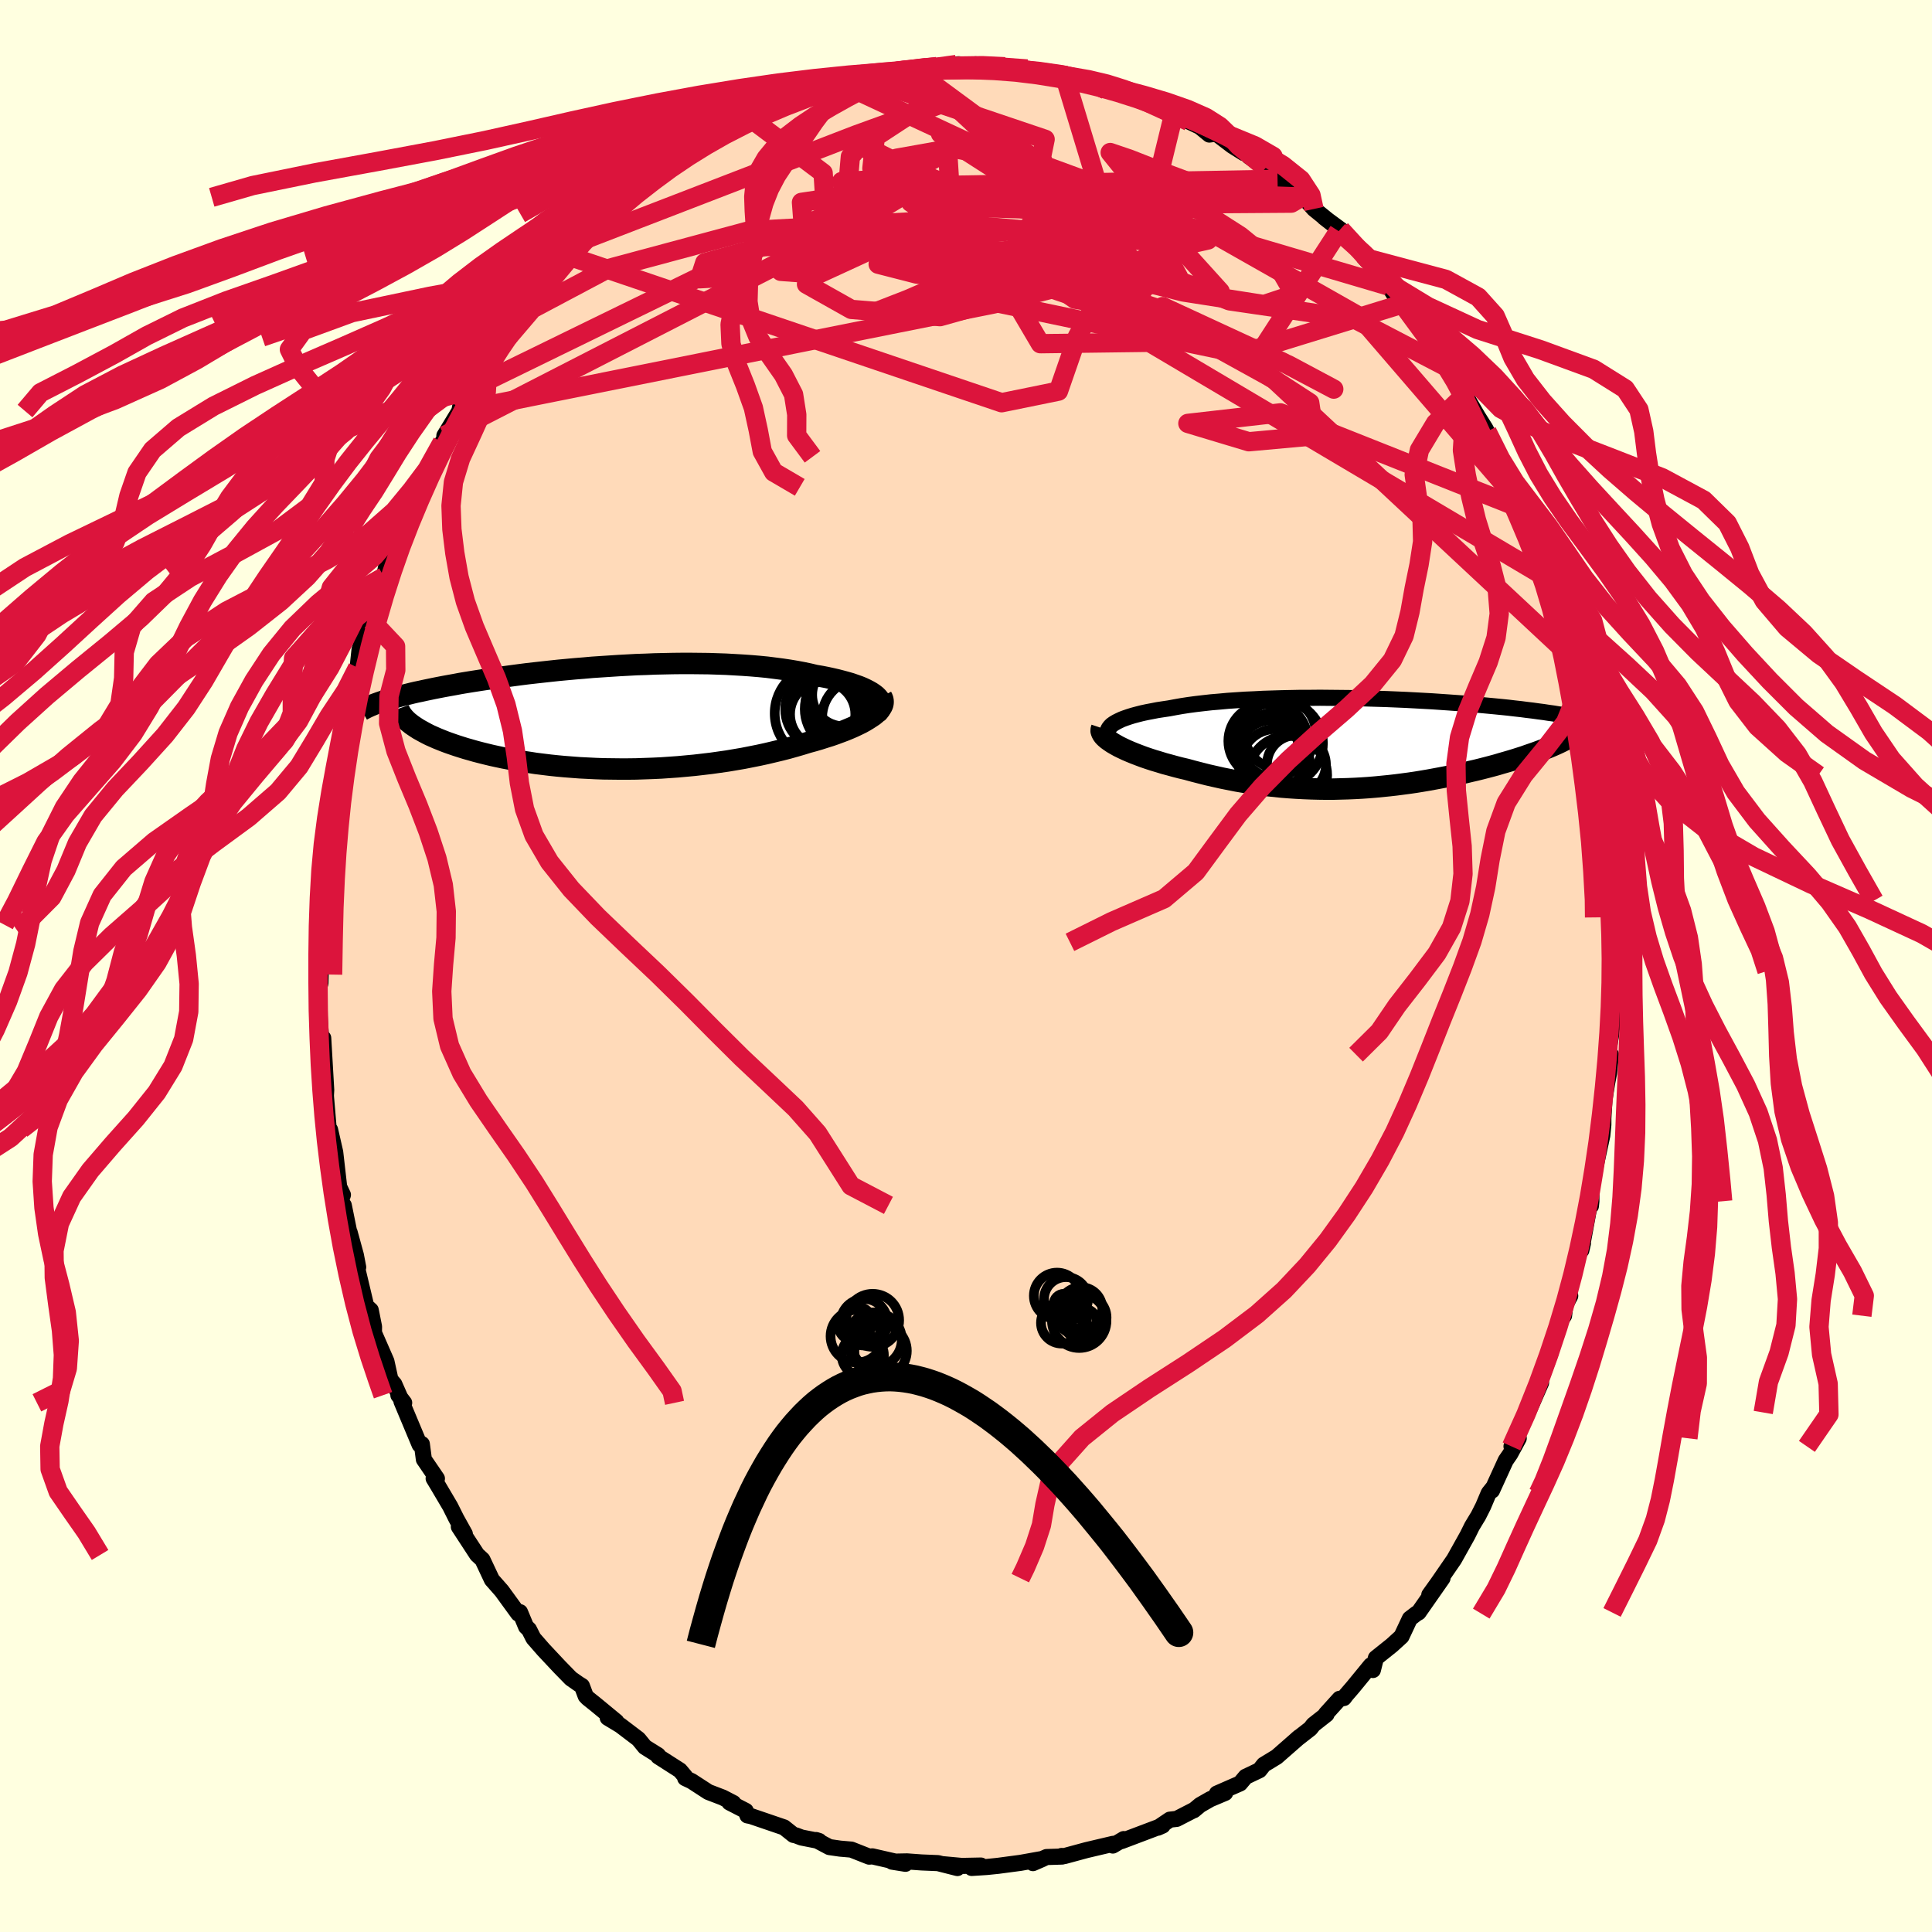 <svg viewBox="-100 -100 200 200" xmlns="http://www.w3.org/2000/svg" width="500" height="500" id="face-svg">
    <defs>
      <clipPath id="leftEyeClipPath">
        <polyline points="27.45,-2.26 27.23,-2.43 26.98,-2.6 26.7,-2.76 26.39,-2.92 26.05,-3.08 25.68,-3.23 25.28,-3.37 24.85,-3.52 24.4,-3.65 23.92,-3.78 23.42,-3.91 22.9,-4.03 22.35,-4.15 21.78,-4.26 21.19,-4.36 20.56,-4.51 19.89,-4.65 19.2,-4.78 18.48,-4.9 17.74,-5.01 16.97,-5.11 16.18,-5.21 15.36,-5.29 14.53,-5.36 13.68,-5.42 12.81,-5.47 11.93,-5.52 11.04,-5.55 10.13,-5.58 9.22,-5.59 8.3,-5.6 7.37,-5.6 6.44,-5.59 5.5,-5.57 4.56,-5.55 3.63,-5.51 2.69,-5.48 1.76,-5.43 0.84,-5.38 -0.08,-5.32 -1,-5.26 -1.9,-5.2 -2.79,-5.12 -3.67,-5.05 -4.54,-4.97 -5.4,-4.89 -6.24,-4.8 -7.06,-4.71 -7.87,-4.62 -8.66,-4.53 -9.44,-4.43 -10.19,-4.33 -10.93,-4.23 -11.65,-4.14 -12.35,-4.03 -13.03,-3.93 -13.69,-3.83 -14.33,-3.73 -14.95,-3.63 -15.55,-3.53 -16.13,-3.42 -16.69,-3.32 -17.24,-3.22 -17.76,-3.12 -18.27,-3.02 -18.75,-2.92 -19.23,-2.82 -19.68,-2.72 -20.12,-2.63 -20.55,-2.53 -20.95,-2.43 -21.35,-2.33 -21.72,-2.24 -22.08,-2.14 -22.43,-2.04 -22.76,-1.95 -23.07,-1.85 -23.37,-1.76 -23.66,-1.66 -20.79,0.58 -20.59,0.74 -20.37,0.89 -20.13,1.05 -19.88,1.21 -19.61,1.36 -19.32,1.52 -19.02,1.68 -18.7,1.84 -18.36,1.99 -18,2.15 -17.63,2.3 -17.23,2.46 -16.83,2.61 -16.4,2.76 -15.96,2.91 -15.49,3.06 -15.01,3.21 -14.51,3.35 -13.99,3.5 -13.45,3.64 -12.89,3.78 -12.31,3.92 -11.71,4.05 -11.1,4.18 -10.46,4.3 -9.81,4.42 -9.14,4.54 -8.45,4.64 -7.75,4.75 -7.02,4.84 -6.29,4.93 -5.53,5.01 -4.77,5.08 -3.99,5.14 -3.2,5.2 -2.39,5.24 -1.58,5.28 -0.75,5.31 0.08,5.32 0.93,5.33 1.78,5.33 2.63,5.32 3.49,5.29 4.35,5.26 5.22,5.22 6.09,5.16 6.95,5.1 7.82,5.02 8.68,4.94 9.54,4.84 10.39,4.74 11.24,4.62 12.08,4.5 12.91,4.36 13.73,4.22 14.54,4.06 15.34,3.9 16.12,3.73 16.88,3.55 17.63,3.37 18.37,3.18 19.08,2.98 19.77,2.78 20.45,2.57 21.04,2.41 21.62,2.24 22.18,2.06 22.73,1.89 23.25,1.71 23.76,1.52 24.24,1.34 24.7,1.15 25.14,0.96 25.56,0.76 25.95,0.57 26.31,0.37 26.64,0.17 26.95,-0.03 27.23,-0.22" />
      </clipPath>
      <clipPath id="rightEyeClipPath">
        <polyline points="-27.71,-1.74 -27.55,-1.9 -27.34,-2.05 -27.09,-2.2 -26.81,-2.34 -26.49,-2.49 -26.14,-2.62 -25.76,-2.75 -25.34,-2.88 -24.89,-3 -24.42,-3.12 -23.91,-3.23 -23.38,-3.33 -22.82,-3.44 -22.23,-3.53 -21.62,-3.62 -20.98,-3.74 -20.3,-3.86 -19.58,-3.97 -18.83,-4.07 -18.06,-4.16 -17.25,-4.25 -16.41,-4.32 -15.55,-4.4 -14.66,-4.46 -13.76,-4.52 -12.83,-4.56 -11.89,-4.61 -10.93,-4.64 -9.96,-4.67 -8.98,-4.69 -7.99,-4.71 -6.99,-4.71 -5.99,-4.72 -4.99,-4.71 -3.99,-4.7 -2.99,-4.69 -1.99,-4.67 -1,-4.64 -0.02,-4.61 0.95,-4.58 1.91,-4.54 2.86,-4.5 3.8,-4.45 4.72,-4.4 5.62,-4.35 6.5,-4.29 7.37,-4.23 8.21,-4.17 9.04,-4.11 9.84,-4.04 10.62,-3.97 11.38,-3.9 12.12,-3.83 12.83,-3.76 13.51,-3.69 14.18,-3.61 14.82,-3.54 15.43,-3.46 16.02,-3.39 16.59,-3.31 17.14,-3.24 17.66,-3.16 18.17,-3.09 18.65,-3.01 19.11,-2.94 19.55,-2.86 19.98,-2.79 20.38,-2.71 20.77,-2.64 21.14,-2.56 21.49,-2.49 21.82,-2.42 22.13,-2.34 22.43,-2.27 22.71,-2.2 22.97,-2.13 23.22,-2.05 23.46,-1.98 23.67,-1.91 19.31,-0.32 19.04,-0.18 18.75,-0.04 18.45,0.1 18.13,0.24 17.8,0.38 17.46,0.52 17.1,0.66 16.73,0.8 16.35,0.94 15.95,1.08 15.54,1.22 15.12,1.37 14.68,1.51 14.24,1.65 13.78,1.79 13.3,1.93 12.81,2.07 12.31,2.22 11.79,2.36 11.26,2.5 10.71,2.64 10.15,2.78 9.58,2.91 9,3.05 8.4,3.18 7.8,3.31 7.18,3.44 6.55,3.56 5.91,3.68 5.26,3.8 4.61,3.91 3.94,4.02 3.26,4.12 2.58,4.21 1.89,4.3 1.19,4.38 0.48,4.45 -0.23,4.52 -0.95,4.58 -1.68,4.63 -2.41,4.67 -3.14,4.7 -3.88,4.72 -4.63,4.74 -5.38,4.74 -6.14,4.73 -6.89,4.71 -7.65,4.68 -8.42,4.64 -9.18,4.59 -9.95,4.53 -10.72,4.45 -11.49,4.37 -12.25,4.27 -13.02,4.16 -13.79,4.04 -14.56,3.91 -15.32,3.76 -16.08,3.61 -16.84,3.44 -17.59,3.27 -18.34,3.08 -19.08,2.89 -19.81,2.69 -20.41,2.55 -20.99,2.4 -21.57,2.24 -22.13,2.09 -22.68,1.92 -23.22,1.76 -23.74,1.59 -24.24,1.42 -24.72,1.24 -25.19,1.06 -25.63,0.88 -26.05,0.7 -26.45,0.51 -26.82,0.33 -27.16,0.14" />
      </clipPath>
      <filter id="fuzzy">
        <feTurbulence id="turbulence" baseFrequency="0.05" numOctaves="3" type="noise" result="noise" />
        <feDisplacementMap in="SourceGraphic" in2="noise" scale="2" />
      </filter>
      <linearGradient id="rainbowGradient" x1="0%" y1="0%" x2="100%" y2="0%">
        <stop offset="0%" style="stop-color: [object Object]; stop-opacity: 1" />
        <stop offset="50%" style="stop-color: [object Object]; stop-opacity: 1" />
        <stop offset="100%" style="stop-color: [object Object]; stop-opacity: 1" />
      </linearGradient>
    </defs>
    <rect x="-100" y="-100" width="100%" height="100%" fill="rgb(255, 255, 224)" />
    <polyline id="faceContour" points="67.11,0.52 66.84,1.87 67,0.66 66.89,3.22 67.08,4.31 66.77,7.22 66.43,9.17 66.77,9.18 66.57,11.09 66.39,12.02 66.1,13.8 65.98,15.78 65.98,16.42 65.87,17.54 65.05,21.34 64.71,23.51 64.69,24.84 64.74,24.35 64.74,23.75 63.7,29.43 63.87,28.69 63.45,29.03 62.69,32.32 62.35,33.69 62.55,34.15 62.04,35.11 61.91,36.2 61.48,36.79 60.57,39.66 60.52,40.06 59.45,42.97 59.53,43.15 58.18,46.22 58.13,45.89 56.47,49.73 57.22,48.89 56.34,50.51 55.87,51.19 54.45,54.3 54.59,53.97 54.11,54.57 53.54,55.92 53.02,56.95 52.88,57.17 52.38,58 51.92,58.93 50.53,61.42 48.87,63.83 47.96,65.1 49.33,63.37 46.85,66.92 46.63,67.04 45.95,67.56 45.08,69.41 44.08,70.32 42.43,71.64 42.12,72.88 41.91,72.39 40.05,74.66 39.36,75.46 39.12,75.78 38.67,75.86 37.25,77.43 37.32,77.47 35.96,78.54 35.65,78.94 34.25,80.03 34.5,79.82 32.16,81.87 30.83,82.68 30.38,83.25 28.95,83.93 28.37,84.62 25.97,85.67 26.83,85.6 25.29,86.25 24.24,86.85 23.58,87.4 23.62,87.36 21.81,88.29 21.1,88.37 19.87,89.2 20.36,88.98 16.1,90.59 16.33,90.38 15.2,91.05 15.49,90.87 15.24,90.87 12.48,91.52 10.19,92.14 9.89,92.13 9.95,92.19 8.34,92.24 6.93,92.87 7.94,92.43 5.65,92.84 3.32,93.15 2.15,93.27 0.59,93.37 1.54,93.12 -0.44,93.16 -2.4,92.98 -0.89,93.38 -2.9,92.87 -4.59,92.8 -6.11,92.69 -7.65,92.72 -6.27,92.94 -6.93,92.8 -9.69,92.17 -10.02,92.2 -11.87,91.47 -13.03,91.37 -14.14,91.21 -15.52,90.48 -15.2,90.58 -17.03,90.22 -17.61,90 -17.86,89.95 -18.84,89.17 -22.27,88 -22.63,87.93 -22.8,87.46 -24.49,86.59 -24.08,86.65 -25.18,86.08 -26.67,85.51 -28.41,84.38 -29.07,84.07 -29.08,83.9 -29.61,83.27 -31.86,81.83 -31.88,81.7 -33.24,80.85 -33.91,80.03 -35.78,78.61 -37.09,77.82 -36.19,78.22 -38.31,76.47 -39.16,75.79 -39.37,75.57 -39.76,74.53 -40.1,74.32 -40.9,73.76 -42.08,72.55 -43.74,70.78 -44.78,69.59 -45.24,68.68 -45.54,68.4 -46.17,66.89 -46.35,67.04 -48.06,64.69 -49.08,63.53 -50.06,61.45 -50.58,60.97 -50.62,60.93 -52.5,58.05 -51.88,58.79 -52.77,57.19 -53.39,55.95 -54.67,53.78 -55.11,53.05 -54.77,53.06 -56.12,51.08 -56.33,49.49 -56.56,49.56 -58.44,45.07 -58.16,45.22 -58.76,44.43 -58.59,44.63 -59.18,43.29 -59.58,42.83 -60,40.92 -61.29,37.97 -61.28,37.34 -61.62,35.63 -62.09,35.21 -63.1,30.96 -62.92,31.18 -63.16,29.93 -63.81,27.56 -63.74,28.09 -64.41,24.78 -64.73,24.39 -64.5,23.69 -64.89,22.86 -65.3,19.27 -65.83,16.95 -65.88,16.88 -65.96,17.02 -66.25,13.6 -66.26,13.38 -66.23,12.83 -66.54,7.46 -66.43,10.33 -66.64,8.96 -66.89,5.7 -67.01,3.16 -67.01,2.39 -66.83,1.78 -66.81,0.89 -66.7,-3.86 -66.77,-2.46 -66.9,-4.28 -66.61,-7.38 -66.61,-5.83 -66.35,-9.81 -66.33,-10.49 -66.14,-11.86 -66.02,-14.42 -66.16,-14.4 -66.04,-15.02 -65.83,-17.49 -65.24,-19.81 -65.1,-20.51 -65.34,-20.61 -64.69,-22.85 -64.77,-23.92 -64.27,-25.34 -63.48,-29.51 -63.65,-28.73 -63.08,-30.24 -62.98,-30.88 -62.78,-32.77 -62,-35.34 -61.53,-35.72 -61.2,-37.63 -60.12,-40.36 -60.47,-39.69 -60.25,-40.29 -60.02,-41.35 -58.42,-45.26 -58.71,-44.62 -57.37,-47.55 -57.02,-48.5 -56.71,-49.55 -57.25,-48 -56.02,-50.32 -54.88,-52.71 -54.22,-54.21 -53.81,-54.94 -54,-54.9 -52.45,-57.45 -52.27,-58.39 -51.23,-59.64 -51.19,-59.8 -51.02,-60.36 -48.61,-64.21 -48.08,-65.11 -47.44,-65.04 -47.96,-64.81 -46.7,-66.6 -45.71,-67.71 -44.2,-69.98 -44.25,-69.87 -43.73,-70.16 -43.38,-70.73 -40.78,-73.37 -42.34,-71.95 -40.11,-74.68 -39.38,-75.28 -39.34,-75.25 -37.9,-76.68 -37.27,-76.9 -36.92,-77.88 -34.36,-79.57 -32.86,-80.97 -33.75,-80.66 -32.38,-81.61 -31.51,-82.29 -29.9,-83 -28.8,-83.88 -29.85,-83.46 -28.25,-84.37 -26.62,-85.66 -25.96,-85.79 -25.86,-85.71 -24.61,-86.47 -22.59,-87.77 -22.53,-87.91 -22.69,-87.47 -20.54,-88.41 -17.79,-89.9 -16.25,-90.4 -17.6,-90 -14.32,-91.04 -16.15,-90.55 -12.43,-91.49 -13.21,-91.51 -10.92,-92.03 -9.67,-92.29 -7.69,-92.46 -9.58,-92.22 -6.25,-92.6 -5.77,-92.83 -5.47,-92.78 -4.13,-92.98 -0.99,-93.32 -3.01,-93.1 -0.77,-93.35 0.78,-93.2 1.12,-93.01 0.96,-93.34 4.46,-92.94 4.03,-93.09 4.03,-92.89 6.33,-92.86 9.07,-92.38 8.1,-92.39 9.14,-92.07 10.44,-92.16 10.19,-92.16 14.32,-91.05 13.55,-91.41 14.49,-90.71 16.81,-90.15 15.86,-90.67 18.67,-89.66 18.47,-89.57 18.3,-89.53 21.55,-88.37 22.38,-87.75 21.7,-87.93 23.05,-87.43 24.2,-86.88 25.19,-86.07 25.9,-86.17 27.54,-84.92 28.77,-84.15 29.44,-83.99 29.3,-83.8 31.01,-82.62 32.25,-81.44 32.8,-81.18 34.77,-79.61 34.69,-79.87 36.02,-78.37 38.01,-76.76 37.06,-77.5 38.8,-76.22 38.58,-76.07 40.83,-73.93 41.87,-72.93 41.2,-73.34 42.02,-72.47 43.67,-70.41 43.42,-70.93 44.53,-69.16 45.61,-67.99 45.18,-68.53 47.45,-65.49 48.18,-64.55 49.22,-63.15 50.07,-61.84 50.53,-61.05 51.25,-59.98 50.38,-61.11 51.66,-59.16 52.95,-56.94 53.75,-55.67 53.93,-55.33 54.45,-53.87 55.37,-52.37 56.74,-49 56.92,-48.85 57.57,-47.32 57.6,-47.61 57.52,-47.76 57.85,-46.94 58.99,-43.46 59.23,-43.54 60.78,-39.8 60.79,-39.1 61.28,-38.3 61.71,-36.07 61.74,-35.74 63.16,-31.53 62.49,-33.79 62.8,-32.7 63.5,-29.61 63.96,-28.14 63.77,-27.5 64.83,-23.68 64.36,-26.44 64.61,-24.4 65.2,-21.12 65.54,-18.84 65.58,-19.75 65.64,-17.96 65.82,-17.84 66.33,-12.83 66.36,-12.69 66.7,-9.89 66.5,-10.36 66.79,-6.78 66.99,-5.75 66.78,-4.09 66.94,-5.03 66.93,-1.49 67,-2.45 67.11,0.52 66.84,1.87" fill="rgb(255, 218, 185)" stroke="black" stroke-width="1.667" stroke-linejoin="round" filter="url(#fuzzy)" />
    <g transform="translate(42.64 -23.05)">
      <polyline id="rightCountour" points="-27.71,-1.74 -27.55,-1.9 -27.34,-2.05 -27.09,-2.2 -26.81,-2.34 -26.49,-2.49 -26.14,-2.62 -25.76,-2.75 -25.34,-2.88 -24.89,-3 -24.42,-3.12 -23.91,-3.23 -23.38,-3.33 -22.82,-3.44 -22.23,-3.53 -21.62,-3.62 -20.98,-3.74 -20.3,-3.86 -19.58,-3.97 -18.83,-4.07 -18.06,-4.16 -17.25,-4.25 -16.41,-4.32 -15.55,-4.4 -14.66,-4.46 -13.76,-4.52 -12.83,-4.56 -11.89,-4.61 -10.93,-4.64 -9.96,-4.67 -8.98,-4.69 -7.99,-4.71 -6.99,-4.71 -5.99,-4.72 -4.99,-4.71 -3.99,-4.7 -2.99,-4.69 -1.99,-4.67 -1,-4.64 -0.02,-4.61 0.95,-4.58 1.91,-4.54 2.86,-4.5 3.8,-4.45 4.72,-4.4 5.62,-4.35 6.5,-4.29 7.37,-4.23 8.21,-4.17 9.04,-4.11 9.84,-4.04 10.62,-3.97 11.38,-3.9 12.12,-3.83 12.83,-3.76 13.51,-3.69 14.18,-3.61 14.82,-3.54 15.43,-3.46 16.02,-3.39 16.59,-3.31 17.14,-3.24 17.66,-3.16 18.17,-3.09 18.65,-3.01 19.11,-2.94 19.55,-2.86 19.98,-2.79 20.38,-2.71 20.77,-2.64 21.14,-2.56 21.49,-2.49 21.82,-2.42 22.13,-2.34 22.43,-2.27 22.71,-2.2 22.97,-2.13 23.22,-2.05 23.46,-1.98 23.67,-1.91 19.31,-0.32 19.04,-0.18 18.75,-0.04 18.45,0.1 18.13,0.24 17.8,0.38 17.46,0.52 17.1,0.66 16.73,0.8 16.35,0.94 15.95,1.08 15.54,1.22 15.12,1.37 14.68,1.51 14.24,1.65 13.78,1.79 13.3,1.93 12.81,2.07 12.31,2.22 11.79,2.36 11.26,2.5 10.71,2.64 10.15,2.78 9.58,2.91 9,3.05 8.4,3.18 7.8,3.31 7.18,3.44 6.55,3.56 5.91,3.68 5.26,3.8 4.61,3.91 3.94,4.02 3.26,4.12 2.58,4.21 1.89,4.3 1.19,4.38 0.48,4.45 -0.23,4.52 -0.95,4.58 -1.68,4.63 -2.41,4.67 -3.14,4.7 -3.88,4.72 -4.63,4.74 -5.38,4.74 -6.14,4.73 -6.89,4.71 -7.65,4.68 -8.42,4.64 -9.18,4.59 -9.95,4.53 -10.72,4.45 -11.49,4.37 -12.25,4.27 -13.02,4.16 -13.79,4.04 -14.56,3.91 -15.32,3.76 -16.08,3.61 -16.84,3.44 -17.59,3.27 -18.34,3.08 -19.08,2.89 -19.81,2.69 -20.41,2.55 -20.99,2.4 -21.57,2.24 -22.13,2.09 -22.68,1.92 -23.22,1.76 -23.74,1.59 -24.24,1.42 -24.72,1.24 -25.19,1.06 -25.63,0.88 -26.05,0.7 -26.45,0.51 -26.82,0.33 -27.16,0.14" fill="white" stroke="white" stroke-width="0" stroke-linejoin="round" filter="url(#fuzzy)" />
    </g>
    <g transform="translate(-36.78 -25.72)">
      <polyline id="leftCountour" points="27.45,-2.26 27.23,-2.43 26.98,-2.6 26.7,-2.76 26.39,-2.92 26.05,-3.08 25.68,-3.23 25.28,-3.37 24.85,-3.52 24.4,-3.65 23.92,-3.78 23.42,-3.91 22.9,-4.03 22.35,-4.15 21.78,-4.26 21.19,-4.36 20.56,-4.51 19.89,-4.65 19.2,-4.78 18.48,-4.9 17.74,-5.01 16.97,-5.11 16.18,-5.21 15.36,-5.29 14.53,-5.36 13.68,-5.42 12.81,-5.47 11.93,-5.52 11.04,-5.55 10.13,-5.58 9.22,-5.59 8.3,-5.6 7.37,-5.6 6.44,-5.59 5.5,-5.57 4.56,-5.55 3.63,-5.51 2.69,-5.48 1.76,-5.43 0.84,-5.38 -0.08,-5.32 -1,-5.26 -1.9,-5.2 -2.79,-5.12 -3.67,-5.05 -4.54,-4.97 -5.4,-4.89 -6.24,-4.8 -7.06,-4.71 -7.87,-4.62 -8.66,-4.53 -9.44,-4.43 -10.19,-4.33 -10.93,-4.23 -11.65,-4.14 -12.35,-4.03 -13.03,-3.93 -13.69,-3.83 -14.33,-3.73 -14.95,-3.63 -15.55,-3.53 -16.13,-3.42 -16.69,-3.32 -17.24,-3.22 -17.76,-3.12 -18.27,-3.02 -18.75,-2.92 -19.23,-2.82 -19.68,-2.72 -20.12,-2.63 -20.55,-2.53 -20.95,-2.43 -21.35,-2.33 -21.72,-2.24 -22.08,-2.14 -22.43,-2.04 -22.76,-1.95 -23.07,-1.85 -23.37,-1.76 -23.66,-1.66 -20.79,0.58 -20.59,0.74 -20.37,0.89 -20.13,1.05 -19.88,1.21 -19.61,1.36 -19.32,1.52 -19.02,1.68 -18.7,1.84 -18.36,1.99 -18,2.15 -17.63,2.3 -17.23,2.46 -16.83,2.61 -16.4,2.76 -15.96,2.91 -15.49,3.06 -15.01,3.21 -14.51,3.35 -13.99,3.5 -13.45,3.64 -12.89,3.78 -12.31,3.92 -11.71,4.05 -11.1,4.18 -10.46,4.3 -9.81,4.42 -9.14,4.54 -8.45,4.64 -7.75,4.75 -7.02,4.84 -6.29,4.93 -5.53,5.01 -4.77,5.08 -3.99,5.14 -3.2,5.2 -2.39,5.24 -1.58,5.28 -0.75,5.31 0.08,5.32 0.93,5.33 1.78,5.33 2.63,5.32 3.49,5.29 4.35,5.26 5.22,5.22 6.09,5.16 6.95,5.1 7.82,5.02 8.68,4.94 9.54,4.84 10.39,4.74 11.24,4.62 12.08,4.5 12.91,4.36 13.73,4.22 14.54,4.06 15.34,3.9 16.12,3.73 16.88,3.55 17.63,3.37 18.37,3.18 19.08,2.98 19.77,2.78 20.45,2.57 21.04,2.41 21.62,2.24 22.18,2.06 22.73,1.89 23.25,1.71 23.76,1.52 24.24,1.34 24.7,1.15 25.14,0.96 25.56,0.76 25.95,0.57 26.31,0.37 26.64,0.17 26.95,-0.03 27.23,-0.22" fill="white" stroke="white" stroke-width="0" stroke-linejoin="round" filter="url(#fuzzy)" />
    </g>
    <g transform="translate(42.64 -23.05)">
      <polyline id="rightUpper" points="-27.04,0.06 -27.31,-0.14 -27.54,-0.33 -27.72,-0.52 -27.85,-0.7 -27.94,-0.88 -27.98,-1.06 -27.98,-1.24 -27.93,-1.41 -27.84,-1.57 -27.71,-1.74 -27.55,-1.9 -27.34,-2.05 -27.09,-2.2 -26.81,-2.34 -26.49,-2.49 -26.14,-2.62 -25.76,-2.75 -25.34,-2.88 -24.89,-3 -24.42,-3.12 -23.91,-3.23 -23.38,-3.33 -22.82,-3.44 -22.23,-3.53 -21.62,-3.62 -20.98,-3.74 -20.3,-3.86 -19.58,-3.97 -18.83,-4.07 -18.06,-4.16 -17.25,-4.25 -16.41,-4.32 -15.55,-4.4 -14.66,-4.46 -13.76,-4.52 -12.83,-4.56 -11.89,-4.61 -10.93,-4.64 -9.96,-4.67 -8.98,-4.69 -7.99,-4.71 -6.99,-4.71 -5.99,-4.72 -4.99,-4.71 -3.99,-4.7 -2.99,-4.69 -1.99,-4.67 -1,-4.64 -0.02,-4.61 0.95,-4.58 1.91,-4.54 2.86,-4.5 3.8,-4.45 4.72,-4.4 5.62,-4.35 6.5,-4.29 7.37,-4.23 8.21,-4.17 9.04,-4.11 9.84,-4.04 10.62,-3.97 11.38,-3.9 12.12,-3.83 12.83,-3.76 13.51,-3.69 14.18,-3.61 14.82,-3.54 15.43,-3.46 16.02,-3.39 16.59,-3.31 17.14,-3.24 17.66,-3.16 18.17,-3.09 18.65,-3.01 19.11,-2.94 19.55,-2.86 19.98,-2.79 20.38,-2.71 20.77,-2.64 21.14,-2.56 21.49,-2.49 21.82,-2.42 22.13,-2.34 22.43,-2.27 22.71,-2.2 22.97,-2.13 23.22,-2.05 23.46,-1.98 23.67,-1.91 23.87,-1.84 24.06,-1.77 24.24,-1.7 24.39,-1.63 24.54,-1.57 24.67,-1.5 24.79,-1.43 24.9,-1.36 25,-1.3 25.08,-1.23" fill="none" stroke="black" stroke-width="1.667" stroke-linejoin="round" filter="url(#fuzzy)" />
      <polyline id="rightLower" points="-28.59,-1.58 -28.64,-1.43 -28.65,-1.27 -28.6,-1.11 -28.51,-0.94 -28.38,-0.76 -28.21,-0.59 -28,-0.41 -27.75,-0.23 -27.47,-0.04 -27.16,0.14 -26.82,0.33 -26.45,0.51 -26.05,0.7 -25.63,0.88 -25.19,1.06 -24.72,1.24 -24.24,1.42 -23.74,1.59 -23.22,1.76 -22.68,1.92 -22.13,2.09 -21.57,2.24 -20.99,2.4 -20.41,2.55 -19.81,2.69 -19.08,2.89 -18.34,3.08 -17.59,3.27 -16.84,3.44 -16.08,3.61 -15.32,3.76 -14.56,3.91 -13.79,4.04 -13.02,4.16 -12.25,4.27 -11.49,4.37 -10.72,4.45 -9.95,4.53 -9.18,4.59 -8.42,4.64 -7.65,4.68 -6.89,4.71 -6.14,4.73 -5.38,4.74 -4.63,4.74 -3.88,4.72 -3.14,4.7 -2.41,4.67 -1.68,4.63 -0.95,4.58 -0.23,4.52 0.48,4.45 1.19,4.38 1.89,4.3 2.58,4.21 3.26,4.12 3.94,4.02 4.61,3.91 5.26,3.8 5.91,3.68 6.55,3.56 7.18,3.44 7.8,3.31 8.4,3.18 9,3.05 9.58,2.91 10.15,2.78 10.71,2.64 11.26,2.5 11.79,2.36 12.31,2.22 12.81,2.07 13.3,1.93 13.78,1.79 14.24,1.65 14.68,1.51 15.12,1.37 15.54,1.22 15.95,1.08 16.35,0.94 16.73,0.8 17.1,0.66 17.46,0.52 17.8,0.38 18.13,0.24 18.45,0.1 18.75,-0.04 19.04,-0.18 19.31,-0.32 19.57,-0.45 19.81,-0.59 20.05,-0.72 20.26,-0.85 20.46,-0.98 20.65,-1.12 20.83,-1.25 20.99,-1.37 21.14,-1.5 21.28,-1.63" fill="none" stroke="black" stroke-width="2.222" stroke-linejoin="round" filter="url(#fuzzy)" />
      <circle r="3.346" cx="-10.742" cy="0.174" stroke="black" fill="none" stroke-width="1.0" filter="url(#fuzzy)" clip-path="url(#rightEyeClipPath)" /><circle r="3.694" cx="-10.112" cy="-1.026" stroke="black" fill="none" stroke-width="1.0" filter="url(#fuzzy)" clip-path="url(#rightEyeClipPath)" /><circle r="3.392" cx="-11.612" cy="0.514" stroke="black" fill="none" stroke-width="1.0" filter="url(#fuzzy)" clip-path="url(#rightEyeClipPath)" /><circle r="3.794" cx="-11.687" cy="-0.241" stroke="black" fill="none" stroke-width="1.0" filter="url(#fuzzy)" clip-path="url(#rightEyeClipPath)" /><circle r="4.084" cx="-9.337" cy="3.299" stroke="black" fill="none" stroke-width="1.0" filter="url(#fuzzy)" clip-path="url(#rightEyeClipPath)" /><circle r="3.64" cx="-10.967" cy="1.244" stroke="black" fill="none" stroke-width="1.0" filter="url(#fuzzy)" clip-path="url(#rightEyeClipPath)" /><circle r="4.41" cx="-10.102" cy="-0.021" stroke="black" fill="none" stroke-width="1.0" filter="url(#fuzzy)" clip-path="url(#rightEyeClipPath)" /><circle r="3.95" cx="-11.207" cy="-0.291" stroke="black" fill="none" stroke-width="1.0" filter="url(#fuzzy)" clip-path="url(#rightEyeClipPath)" /><circle r="3.054" cx="-8.432" cy="2.209" stroke="black" fill="none" stroke-width="1.0" filter="url(#fuzzy)" clip-path="url(#rightEyeClipPath)" /><circle r="3.566" cx="-10.617" cy="2.089" stroke="black" fill="none" stroke-width="1.0" filter="url(#fuzzy)" clip-path="url(#rightEyeClipPath)" />
      </g>
    <g transform="translate(-36.78 -25.72)">
      <polyline id="leftUpper" points="27.54,-0.44 27.71,-0.62 27.85,-0.81 27.93,-0.99 27.98,-1.18 27.99,-1.36 27.95,-1.54 27.88,-1.73 27.77,-1.91 27.63,-2.08 27.45,-2.26 27.23,-2.43 26.98,-2.6 26.7,-2.76 26.39,-2.92 26.05,-3.08 25.68,-3.23 25.28,-3.37 24.85,-3.52 24.4,-3.65 23.92,-3.78 23.42,-3.91 22.9,-4.03 22.35,-4.15 21.78,-4.26 21.19,-4.36 20.56,-4.51 19.89,-4.65 19.2,-4.78 18.48,-4.9 17.74,-5.01 16.97,-5.11 16.18,-5.21 15.36,-5.29 14.53,-5.36 13.68,-5.42 12.81,-5.47 11.93,-5.52 11.04,-5.55 10.13,-5.58 9.22,-5.59 8.3,-5.6 7.37,-5.6 6.44,-5.59 5.5,-5.57 4.56,-5.55 3.63,-5.51 2.69,-5.48 1.76,-5.43 0.84,-5.38 -0.08,-5.32 -1,-5.26 -1.9,-5.2 -2.79,-5.12 -3.67,-5.05 -4.54,-4.97 -5.4,-4.89 -6.24,-4.8 -7.06,-4.71 -7.87,-4.62 -8.66,-4.53 -9.44,-4.43 -10.19,-4.33 -10.93,-4.23 -11.65,-4.14 -12.35,-4.03 -13.03,-3.93 -13.69,-3.83 -14.33,-3.73 -14.95,-3.63 -15.55,-3.53 -16.13,-3.42 -16.69,-3.32 -17.24,-3.22 -17.76,-3.12 -18.27,-3.02 -18.75,-2.92 -19.23,-2.82 -19.68,-2.72 -20.12,-2.63 -20.55,-2.53 -20.95,-2.43 -21.35,-2.33 -21.72,-2.24 -22.08,-2.14 -22.43,-2.04 -22.76,-1.95 -23.07,-1.85 -23.37,-1.76 -23.66,-1.66 -23.93,-1.57 -24.18,-1.48 -24.43,-1.39 -24.66,-1.29 -24.88,-1.2 -25.08,-1.11 -25.27,-1.02 -25.45,-0.93 -25.62,-0.84 -25.78,-0.75" fill="none" stroke="black" stroke-width="2.222" stroke-linejoin="round" filter="url(#fuzzy)" />
      <polyline id="leftLower" points="28.04,-2.16 28.14,-1.97 28.19,-1.79 28.2,-1.6 28.18,-1.41 28.11,-1.21 28,-1.02 27.86,-0.82 27.68,-0.62 27.47,-0.42 27.23,-0.22 26.95,-0.03 26.64,0.17 26.31,0.37 25.95,0.57 25.56,0.76 25.14,0.96 24.7,1.15 24.24,1.34 23.76,1.52 23.25,1.71 22.73,1.89 22.18,2.06 21.62,2.24 21.04,2.41 20.45,2.57 19.77,2.78 19.08,2.98 18.37,3.18 17.63,3.37 16.88,3.55 16.12,3.73 15.34,3.9 14.54,4.06 13.73,4.22 12.91,4.36 12.08,4.5 11.24,4.62 10.39,4.74 9.54,4.84 8.68,4.94 7.82,5.02 6.95,5.1 6.09,5.16 5.22,5.22 4.35,5.26 3.49,5.29 2.63,5.32 1.78,5.33 0.93,5.33 0.08,5.32 -0.75,5.31 -1.58,5.28 -2.39,5.24 -3.2,5.2 -3.99,5.14 -4.77,5.08 -5.53,5.01 -6.29,4.93 -7.02,4.84 -7.75,4.75 -8.45,4.64 -9.14,4.54 -9.81,4.42 -10.46,4.3 -11.1,4.18 -11.71,4.05 -12.31,3.92 -12.89,3.78 -13.45,3.64 -13.99,3.5 -14.51,3.35 -15.01,3.21 -15.49,3.06 -15.96,2.91 -16.4,2.76 -16.83,2.61 -17.23,2.46 -17.63,2.3 -18,2.15 -18.36,1.99 -18.7,1.84 -19.02,1.68 -19.32,1.52 -19.61,1.36 -19.88,1.21 -20.13,1.05 -20.37,0.89 -20.59,0.74 -20.79,0.58 -20.98,0.43 -21.15,0.27 -21.3,0.12 -21.44,-0.04 -21.56,-0.19 -21.67,-0.34 -21.76,-0.49 -21.84,-0.63 -21.9,-0.78 -21.95,-0.92" fill="none" stroke="black" stroke-width="2.222" stroke-linejoin="round" filter="url(#fuzzy)" />
      <circle r="3.898" cx="25.789" cy="-0.041" stroke="black" fill="none" stroke-width="1.0" filter="url(#fuzzy)" clip-path="url(#leftEyeClipPath)" /><circle r="4.814" cx="25.519" cy="-2.046" stroke="black" fill="none" stroke-width="1.0" filter="url(#fuzzy)" clip-path="url(#leftEyeClipPath)" /><circle r="4.078" cx="24.269" cy="-1.436" stroke="black" fill="none" stroke-width="1.0" filter="url(#fuzzy)" clip-path="url(#leftEyeClipPath)" /><circle r="4.35" cx="24.439" cy="-0.886" stroke="black" fill="none" stroke-width="1.0" filter="url(#fuzzy)" clip-path="url(#leftEyeClipPath)" /><circle r="3.378" cx="21.944" cy="-0.341" stroke="black" fill="none" stroke-width="1.0" filter="url(#fuzzy)" clip-path="url(#leftEyeClipPath)" /><circle r="3.4" cx="23.809" cy="-2.391" stroke="black" fill="none" stroke-width="1.0" filter="url(#fuzzy)" clip-path="url(#leftEyeClipPath)" /><circle r="3.978" cx="22.044" cy="-0.846" stroke="black" fill="none" stroke-width="1.0" filter="url(#fuzzy)" clip-path="url(#leftEyeClipPath)" /><circle r="4.932" cx="21.909" cy="-0.436" stroke="black" fill="none" stroke-width="1.0" filter="url(#fuzzy)" clip-path="url(#leftEyeClipPath)" /><circle r="3.954" cx="24.169" cy="-1.671" stroke="black" fill="none" stroke-width="1.0" filter="url(#fuzzy)" clip-path="url(#leftEyeClipPath)" /><circle r="3.248" cx="24.104" cy="-2.346" stroke="black" fill="none" stroke-width="1.0" filter="url(#fuzzy)" clip-path="url(#leftEyeClipPath)" />
    </g>
    <g id="hairs">
      <polyline points="38.58,-76.07 30.07,-62.94 6.8,-70.8 -5.72,-79.05 -7.17,-83.62 -1.39,-84.65 7.96,-82.92 17.13,-79.55 22.39,-76.26 20.77,-74.85 11.26,-75.74 -4.48,-77.1 -22.34,-76.14 -37.08,-72.18 -44.88,-68.04 -47.44,-65.04" fill="none" stroke="rgb(220, 20, 60)" stroke-width="2" stroke-linejoin="round" filter="url(#fuzzy)" /><polyline points="45.18,-68.53 28.43,-63.37 2.64,-68.77 -9.47,-75.34 -12.24,-80.62 -11.97,-83.78 -11.06,-84.84 -9.33,-84.28 -6.21,-82.71 -1.71,-80.77 3.42,-79.02 8.2,-77.78 11.93,-77.1 14.34,-76.74 15.27,-76.33 14.08,-75.58 9.68,-74.57 1.5,-73.8 -8.83,-74.08 -16.8,-76.02 -17.03,-79.05 -5.74,-80.74 32.25,-81.44" fill="none" stroke="rgb(220, 20, 60)" stroke-width="2" stroke-linejoin="round" filter="url(#fuzzy)" /><polyline points="57.52,-47.76 40.77,-67.21 25.99,-75.59 15.99,-78.06 7.67,-79.21 -1.13,-80.5 -8.89,-81.42 -12.87,-81.21 -12.38,-79.61 -10.18,-76.88 -10.62,-73.77 -15.29,-71.62 -19.17,-71.91 -12.15,-75.42 10.97,-80.37 34.77,-79.61" fill="none" stroke="rgb(220, 20, 60)" stroke-width="2" stroke-linejoin="round" filter="url(#fuzzy)" /><polyline points="63.16,-31.53 31.86,-60.75 12.35,-71.52 12.95,-72.19 22.47,-69.78 30.84,-68.47 33.99,-69.52 32.38,-72.31 28.39,-75.57 24.36,-78.15 21.42,-79.43 19.08,-79.44 15.8,-78.78 10.24,-78.23 2.59,-78.48 -5.09,-79.91 -9.74,-82.56 -9.39,-85.82 -5.31,-88.49 -2.97,-89.09 -11.38,-86.04 -39.34,-75.25" fill="none" stroke="rgb(220, 20, 60)" stroke-width="2" stroke-linejoin="round" filter="url(#fuzzy)" /><polyline points="-52.45,-57.45 2.9,-68.54 19.74,-72.89 19.6,-78.51 16.11,-82.75 14.93,-84.21 16.93,-83.53 20.65,-82.07 24.15,-80.76 25.82,-79.93 24.59,-79.6 20.08,-79.57 13.22,-79.08 6.6,-76.66 3.7,-71.21 7.7,-64.42 18.56,-64.56 10.19,-92.16" fill="none" stroke="rgb(220, 20, 60)" stroke-width="2" stroke-linejoin="round" filter="url(#fuzzy)" /><polyline points="34.77,-79.61 33.67,-78.97 25.07,-78.91 16.49,-76.41 11.1,-73.13 6.61,-71.08 0.95,-70.79 -5.11,-71.63 -9.09,-72.65 -9.03,-73.2 -4.76,-73.12 2.1,-72.66 8.86,-72.24 12.81,-72.21 12.24,-72.7 6.93,-73.61 -1.87,-74.57 -12.01,-75.03 -21.16,-74.44 -27.04,-72.8 -27.58,-71.14 -22.08,-71.45 -14.36,-75.34 -14.79,-82.09 -22.53,-87.91" fill="none" stroke="rgb(220, 20, 60)" stroke-width="2" stroke-linejoin="round" filter="url(#fuzzy)" /><polyline points="-10.92,-92.03 8.19,-85.58 7.82,-83.76 8.68,-80.88 11.23,-78.48 14.73,-77.25 19.13,-76.49 23.25,-75.73 25.05,-75.16 23.39,-74.79 19.14,-73.73 14.59,-70.62 11.53,-65.16 9.57,-59.51 3.69,-58.31 -40.78,-73.37" fill="none" stroke="rgb(220, 20, 60)" stroke-width="2" stroke-linejoin="round" filter="url(#fuzzy)" /><polyline points="43.67,-70.41 11.38,-79.95 14.07,-77.86 20.65,-73.79 22,-71.33 18.65,-70.42 12.83,-70.27 6.11,-70.08 -0.6,-69.39 -6.26,-68.34 -9.59,-67.53 -9.51,-67.65 -6.02,-69.01 -0.48,-71.4 4.91,-74.28 8.17,-77.13 8.44,-79.74 6.27,-82.24 3.23,-84.82 0.65,-87.36 -1.64,-89.48 -5.11,-90.88 -8.63,-91.72 -6.25,-92.6" fill="none" stroke="rgb(220, 20, 60)" stroke-width="2" stroke-linejoin="round" filter="url(#fuzzy)" /><polyline points="50.07,-61.84 40.25,-66.96 27.27,-68.86 17.78,-72.64 14.42,-75.65 13.42,-77.48 11.24,-79.26 7.1,-81.58 2.23,-84.06 -1.5,-85.82 -2.64,-86.16 -0.64,-84.8 3.95,-81.86 9.56,-77.82 14.15,-73.53 16.01,-70.08 14.66,-68.48 11.27,-69.03 8.66,-70.87 10.33,-72.09 17.85,-71.15 26.31,-69.82 21.21,-75.46 -13.21,-91.51" fill="none" stroke="rgb(220, 20, 60)" stroke-width="2" stroke-linejoin="round" filter="url(#fuzzy)" /><polyline points="21.55,-88.37 18.82,-77.19 7.8,-70.17 -2.69,-67.22 -11.87,-67.97 -16.51,-70.58 -15.05,-73.17 -8.27,-74.29 2.34,-72.96 15.1,-69.07 27.44,-63.6 35.58,-58.31 36.09,-54.89 29.28,-54.27 22.97,-56.17 32.55,-57.26 57.57,-47.32" fill="none" stroke="rgb(220, 20, 60)" stroke-width="2" stroke-linejoin="round" filter="url(#fuzzy)" /><polyline points="-5.47,-92.78 13.64,-78.7 12.68,-76.32 15.62,-72.89 18.35,-70 17.58,-69.42 14.75,-70.69 12.3,-72.7 11.27,-74.62 11.27,-76.04 11.23,-76.75 10.07,-76.77 7.09,-76.35 2.39,-75.87 -3.13,-75.71 -8.27,-75.96 -12.27,-76.38 -15.03,-76.64 -16.51,-76.62 -16.2,-76.74 -13.4,-77.65 -8.64,-79.43 -5.17,-80.56 -12.42,-76.22 -54,-54.9" fill="none" stroke="rgb(220, 20, 60)" stroke-width="2" stroke-linejoin="round" filter="url(#fuzzy)" /><polyline points="-51.19,-59.8 -11.09,-79.38 -1.9,-84.31 -1.73,-81.62 -2.53,-77.3 -2.8,-74.58 -3.37,-73.83 -5.26,-74.07 -8.38,-74.54 -10.96,-75.02 -10.21,-75.33 -4,-74.73 7.54,-72.2 21.57,-67.48 33.39,-62.22 38.07,-59.72 32.77,-62.52 20.35,-68.26 16.19,-66.22 60.78,-39.8" fill="none" stroke="rgb(220, 20, 60)" stroke-width="2" stroke-linejoin="round" filter="url(#fuzzy)" /><polyline points="-3.01,-93.1 -4.65,-92.94 -6.6,-92.69 -8.84,-92.34 -11.31,-91.9 -13.87,-91.36 -16.43,-90.72 -18.97,-90 -21.51,-89.2 -24.04,-88.33 -26.55,-87.39 -29.04,-86.4 -31.61,-85.35 -34.36,-84.24 -37.42,-83.06 -40.81,-81.79 -44.45,-80.42 -48.21,-78.94 -51.94,-77.36 -55.59,-75.7 -59.18,-73.99 -62.82,-72.25 -66.58,-70.5 -70.5,-68.73 -74.55,-66.94 -78.73,-65.08 -83.03,-63.16 -87.32,-61.17 -91.19,-59.14 -94.35,-57.06 -97.39,-54.92 -101.1,-52.71" fill="none" stroke="rgb(220, 20, 60)" stroke-width="2" stroke-linejoin="round" filter="url(#fuzzy)" /><polyline points="-3.01,-93.1 -4.42,-92.94 -6.33,-92.69 -8.45,-92.34 -10.64,-91.89 -12.85,-91.34 -15.03,-90.7 -17.16,-89.98 -19.25,-89.17 -21.29,-88.3 -23.3,-87.35 -25.29,-86.36 -27.26,-85.3 -29.18,-84.18 -31.08,-82.98 -32.96,-81.7 -34.83,-80.31 -36.72,-78.82 -38.62,-77.24 -40.53,-75.58 -42.43,-73.87 -44.3,-72.13 -46.15,-70.37 -47.95,-68.58 -49.74,-66.75 -51.51,-64.88 -53.26,-62.93 -54.96,-60.92 -56.57,-58.82 -58.08,-56.62 -59.51,-54.31 -60.95,-51.92 -62.45,-49.54 -63.92,-47.3 -65.21,-44.62" fill="none" stroke="rgb(220, 20, 60)" stroke-width="2" stroke-linejoin="round" filter="url(#fuzzy)" /><polyline points="-0.99,-93.32 -3.94,-92.92 -5.75,-92.62 -7.18,-92.3 -8.4,-91.88 -9.58,-91.34 -10.89,-90.66 -12.38,-89.86 -13.99,-88.96 -15.61,-87.99 -17.14,-86.97 -18.52,-85.91 -19.72,-84.8 -20.69,-83.62 -21.41,-82.37 -21.83,-81.04 -21.97,-79.64 -21.92,-78.17 -21.82,-76.65 -21.83,-75.1 -22.08,-73.5 -22.62,-71.84 -23.34,-70.12 -24.03,-68.32 -24.42,-66.42 -24.33,-64.41 -23.72,-62.29 -22.83,-60.07 -22.01,-57.78 -21.51,-55.49 -21.09,-53.26 -19.91,-51.13 -17.21,-49.55" fill="none" stroke="rgb(220, 20, 60)" stroke-width="2" stroke-linejoin="round" filter="url(#fuzzy)" /><polyline points="-4.13,-92.98 -6.52,-92.73 -8.87,-92.37 -11.24,-91.93 -13.69,-91.39 -16.12,-90.75 -18.48,-90.02 -20.89,-89.22 -23.52,-88.35 -26.53,-87.41 -29.96,-86.42 -33.78,-85.38 -37.86,-84.28 -42.03,-83.11 -46.06,-81.86 -49.77,-80.49 -53.07,-79.02 -56.06,-77.44 -59.08,-75.77 -62.57,-74.06 -66.8,-72.32 -71.64,-70.58 -76.6,-68.84 -81.07,-67.08 -84.8,-65.24 -88.2,-63.32 -91.97,-61.31 -95.81,-59.34 -97.41,-57.45" fill="none" stroke="rgb(220, 20, 60)" stroke-width="2" stroke-linejoin="round" filter="url(#fuzzy)" /><polyline points="-9.67,-92.29 -13.88,-91.51 -16.03,-90.76 -17.81,-90 -19.74,-89.17 -21.88,-88.26 -24.14,-87.29 -26.43,-86.27 -28.68,-85.2 -30.86,-84.07 -32.97,-82.85 -35.03,-81.55 -37.08,-80.13 -39.19,-78.62 -41.4,-77.01 -43.75,-75.33 -46.24,-73.61 -48.83,-71.85 -51.47,-70.07 -54.12,-68.26 -56.72,-66.4 -59.24,-64.49 -61.69,-62.51 -64.15,-60.46 -66.76,-58.32 -69.68,-56.11 -73.01,-53.82 -76.75,-51.46 -80.74,-49.06 -84.71,-46.64 -88.31,-44.22 -91.25,-41.8 -93.37,-39.38 -94.82,-36.92 -96.18,-34.29 -98.41,-31.41 -102.26,-28.73" fill="none" stroke="rgb(220, 20, 60)" stroke-width="2" stroke-linejoin="round" filter="url(#fuzzy)" /><polyline points="-13.21,-91.51 -15.8,-90.74 -18.71,-90.04 -22.02,-89.24 -25.22,-88.34 -28.39,-87.38 -31.83,-86.39 -35.56,-85.35 -39.38,-84.27 -43.15,-83.12 -47.04,-81.89 -51.34,-80.54 -56.15,-79.06 -61.29,-77.47 -66.43,-75.79 -71.3,-74.07 -75.91,-72.34 -80.61,-70.63 -85.93,-68.94 -92.1,-67.23 -98.41,-65.46 -103.72,-63.48 -111.18,-60.36" fill="none" stroke="rgb(220, 20, 60)" stroke-width="2" stroke-linejoin="round" filter="url(#fuzzy)" /><polyline points="-12.43,-91.49 -14.79,-90.9 -17.26,-89.99 -19.93,-88.95 -22.87,-87.9 -26.07,-86.85 -29.38,-85.79 -32.65,-84.69 -35.85,-83.52 -39.1,-82.26 -42.6,-80.91 -46.43,-79.48 -50.52,-77.99 -54.63,-76.46 -58.47,-74.89 -61.84,-73.28 -64.77,-71.61 -67.49,-69.87 -70.34,-68.05 -73.63,-66.12 -77.47,-64.1 -81.76,-61.99 -86.25,-59.8 -90.64,-57.57 -94.73,-55.35 -98.52,-53.17 -102.31,-51.07 -106.62,-49 -111.74,-46.81 -117.32,-44.14 -123.64,-40.29" fill="none" stroke="rgb(220, 20, 60)" stroke-width="2" stroke-linejoin="round" filter="url(#fuzzy)" /><polyline points="-17.79,-89.9 -21.28,-88.3 -23.64,-87.25 -25.77,-86.24 -27.96,-85.19 -30.33,-84.09 -32.92,-82.91 -35.69,-81.63 -38.47,-80.22 -41.12,-78.7 -43.54,-77.07 -45.71,-75.37 -47.71,-73.64 -49.6,-71.9 -51.46,-70.14 -53.29,-68.36 -55.12,-66.55 -56.98,-64.68 -58.92,-62.74 -60.99,-60.72 -63.23,-58.62 -65.68,-56.43 -68.27,-54.14 -70.89,-51.77 -73.46,-49.38 -76.03,-46.98 -79.04,-44.4 -82.98,-41.35" fill="none" stroke="rgb(220, 20, 60)" stroke-width="2" stroke-linejoin="round" filter="url(#fuzzy)" /><polyline points="-17.79,-89.9 -22.59,-88.3 -28.05,-87.25 -32.34,-86.24 -34.79,-85.19 -36.43,-84.09 -38.52,-82.91 -41.58,-81.63 -45.36,-80.22 -49.31,-78.7 -53.02,-77.07 -56.45,-75.37 -59.77,-73.64 -63.14,-71.9 -66.59,-70.14 -70.01,-68.36 -73.27,-66.55 -76.41,-64.68 -79.66,-62.74 -83.41,-60.72 -88.08,-58.62 -93.94,-56.43 -101,-54.14 -108.83,-51.77 -116.51,-49.38 -122.81,-46.98 -127.41,-44.4 -134.32,-41.35" fill="none" stroke="rgb(220, 20, 60)" stroke-width="2" stroke-linejoin="round" filter="url(#fuzzy)" /><polyline points="-22.59,-87.77 -25.53,-86.31 -27.36,-85.18 -29.04,-84.07 -30.81,-82.91 -32.72,-81.66 -34.75,-80.26 -36.87,-78.72 -39,-77.08 -41.09,-75.37 -43.14,-73.63 -45.21,-71.89 -47.36,-70.16 -49.65,-68.41 -52.1,-66.62 -54.66,-64.77 -57.27,-62.84 -59.8,-60.85 -62.13,-58.78 -64.19,-56.62 -66.04,-54.31 -67.95,-51.87 -70.04,-49.55 -70.93,-48.5" fill="none" stroke="rgb(220, 20, 60)" stroke-width="2" stroke-linejoin="round" filter="url(#fuzzy)" /><polyline points="-25.96,-85.79 -27.89,-84.63 -30.41,-83.5 -33.53,-82.2 -36.49,-80.77 -39,-79.24 -41.31,-77.69 -43.71,-76.12 -46.31,-74.53 -48.98,-72.9 -51.57,-71.2 -53.99,-69.41 -56.34,-67.53 -58.79,-65.56 -61.53,-63.5 -64.6,-61.37 -67.93,-59.19 -71.34,-56.98 -74.66,-54.77 -77.83,-52.54 -80.9,-50.3 -83.98,-48.02 -87.14,-45.67 -90.37,-43.23 -93.59,-40.7 -96.73,-38.09 -99.79,-35.42 -102.85,-32.71 -106.04,-29.95 -109.39,-27.14 -112.88,-24.28 -116.5,-21.42 -120.29,-18.66 -123.48,-16.13 -123.27,-14.42" fill="none" stroke="rgb(220, 20, 60)" stroke-width="2" stroke-linejoin="round" filter="url(#fuzzy)" /><polyline points="-26.62,-85.66 -29.14,-84.05 -31.41,-82.84 -33.96,-81.57 -36.86,-80.13 -39.83,-78.53 -42.55,-76.82 -44.95,-75.07 -47.24,-73.3 -49.72,-71.53 -52.63,-69.75 -56.07,-67.94 -60.01,-66.09 -64.36,-64.17 -68.95,-62.18 -73.58,-60.1 -77.9,-57.95 -81.54,-55.72 -84.21,-53.42 -85.82,-51.07 -86.65,-48.68 -87.22,-46.26 -88.11,-43.84 -89.73,-41.39 -92.21,-38.91 -95.42,-36.36 -99.15,-33.73 -103.21,-31.01 -107.37,-28.23 -111.41,-25.48 -115.56,-22.81 -120.8,-20.21 -126.35,-17.49" fill="none" stroke="rgb(220, 20, 60)" stroke-width="2" stroke-linejoin="round" filter="url(#fuzzy)" /><polyline points="-26.62,-85.66 -30.95,-84.04 -33.94,-82.83 -35.41,-81.55 -36.53,-80.1 -37.99,-78.49 -40.03,-76.78 -42.6,-75.02 -45.47,-73.25 -48.31,-71.47 -50.91,-69.68 -53.24,-67.86 -55.48,-65.99 -57.84,-64.05 -60.47,-62.04 -63.39,-59.95 -66.45,-57.79 -69.46,-55.55 -72.17,-53.24 -74.44,-50.88 -76.23,-48.49 -77.7,-46.06 -79.09,-43.61 -80.71,-41.14 -82.8,-38.62 -85.46,-36.04 -88.58,-33.41 -91.9,-30.71 -95.15,-27.98 -98.17,-25.25 -100.95,-22.53 -103.61,-19.83 -106.17,-17.17 -108.51,-14.54 -110.7,-12.03 -113.04,-9.66 -114.64,-7.38" fill="none" stroke="rgb(220, 20, 60)" stroke-width="2" stroke-linejoin="round" filter="url(#fuzzy)" /><polyline points="-28.25,-84.37 -29.9,-83.54 -32.05,-82.29 -33.98,-80.86 -35.73,-79.33 -37.36,-77.77 -38.93,-76.23 -40.46,-74.69 -42.02,-73.12 -43.64,-71.48 -45.33,-69.76 -47.09,-67.94 -48.87,-66.03 -50.67,-64.01 -52.46,-61.89 -54.21,-59.7 -55.9,-57.46 -57.46,-55.25 -58.86,-53.11 -60.1,-51.07 -61.28,-49.15 -62.53,-47.29 -63.82,-45.26" fill="none" stroke="rgb(220, 20, 60)" stroke-width="2" stroke-linejoin="round" filter="url(#fuzzy)" /><polyline points="-29.85,-83.46 -33.17,-82.73 -36.2,-81.6 -37.64,-80.17 -38.5,-78.54 -39.55,-76.81 -41.11,-75.04 -43.27,-73.27 -45.98,-71.5 -49.02,-69.73 -52.1,-67.94 -54.98,-66.09 -57.52,-64.18 -59.78,-62.19 -61.92,-60.12 -64.09,-57.97 -66.39,-55.74 -68.84,-53.45 -71.47,-51.09 -74.35,-48.7 -77.56,-46.29 -81.16,-43.87 -85.14,-41.44 -89.37,-38.98 -93.61,-36.45 -97.54,-33.82 -100.83,-31.08 -103.24,-28.27 -104.94,-25.5 -106.68,-22.89 -108.55,-20.51" fill="none" stroke="rgb(220, 20, 60)" stroke-width="2" stroke-linejoin="round" filter="url(#fuzzy)" /><polyline points="-32.38,-81.61 -34.53,-80.32 -37.66,-78.56 -40.6,-76.74 -43.06,-74.93 -45.18,-73.14 -47.18,-71.38 -49.14,-69.62 -51.06,-67.83 -53.02,-65.98 -55.2,-64.06 -57.85,-62.07 -61.09,-59.99 -64.89,-57.83 -69.07,-55.59 -73.47,-53.28 -78.03,-50.93 -82.8,-48.54 -87.78,-46.12 -92.8,-43.7 -97.44,-41.25 -101.2,-38.76 -103.85,-36.21 -105.63,-33.59 -107.33,-30.88 -109.77,-28.13 -113.37,-25.39 -117.71,-22.7 -121.91,-20.04 -125.15,-17.31 -126.34,-14.4" fill="none" stroke="rgb(220, 20, 60)" stroke-width="2" stroke-linejoin="round" filter="url(#fuzzy)" /><polyline points="-33.75,-80.66 -35.12,-79.17 -37.11,-77.48 -39.43,-75.91 -42.17,-74.37 -45.35,-72.78 -48.8,-71.09 -52.19,-69.3 -55.2,-67.4 -57.62,-65.41 -59.43,-63.32 -60.85,-61.16 -62.13,-58.96 -63.53,-56.74 -65.19,-54.52 -67.13,-52.3 -69.27,-50.05 -71.47,-47.76 -73.61,-45.4 -75.61,-42.95 -77.41,-40.41 -79.03,-37.8 -80.47,-35.12 -81.79,-32.4 -83.09,-29.65 -84.5,-26.85 -86.22,-24.04 -88.35,-21.24 -90.8,-18.45 -93.23,-15.68 -95.24,-12.85 -96.74,-9.85 -98.26,-6.73 -99.56,-4.28" fill="none" stroke="rgb(220, 20, 60)" stroke-width="2" stroke-linejoin="round" filter="url(#fuzzy)" /><polyline points="-36.92,-77.88 -40.9,-76.51 -44.77,-74.78 -47.22,-72.98 -49.52,-71.22 -52.18,-69.48 -54.81,-67.7 -56.89,-65.85 -58.32,-63.92 -59.38,-61.91 -60.5,-59.81 -62.05,-57.63 -64.23,-55.37 -67.07,-53.06 -70.45,-50.69 -74.16,-48.29 -77.93,-45.86 -81.52,-43.42 -84.8,-40.95 -87.79,-38.43 -90.62,-35.86 -93.48,-33.23 -96.48,-30.54 -99.7,-27.82 -103.21,-25.1 -107.1,-22.39 -111.43,-19.71 -116.08,-17.06 -120.56,-14.44 -124.02,-11.86 -125.6,-9.25 -125.4,-6.35 -126.32,-2.46" fill="none" stroke="rgb(220, 20, 60)" stroke-width="2" stroke-linejoin="round" filter="url(#fuzzy)" /><polyline points="-37.9,-76.68 -39.64,-74.86 -41.34,-72.92 -42.82,-71.14 -44.21,-69.43 -45.56,-67.66 -46.9,-65.82 -48.22,-63.88 -49.51,-61.86 -50.77,-59.76 -51.99,-57.57 -53.19,-55.31 -54.36,-52.99 -55.49,-50.62 -56.56,-48.21 -57.57,-45.79 -58.52,-43.34 -59.39,-40.86 -60.2,-38.34 -60.95,-35.77 -61.65,-33.14 -62.3,-30.45 -62.9,-27.74 -63.43,-25.02 -63.9,-22.31 -64.3,-19.63 -64.64,-16.98 -64.91,-14.34 -65.13,-11.71 -65.3,-8.99 -65.43,-6.04 -65.51,-2.66 -65.57,0.89" fill="none" stroke="rgb(220, 20, 60)" stroke-width="2" stroke-linejoin="round" filter="url(#fuzzy)" /><polyline points="-39.34,-75.25 -41.09,-74.32 -44.48,-72.83 -47.68,-71.09 -50.09,-69.26 -51.89,-67.34 -53.45,-65.33 -55.02,-63.22 -56.71,-61.04 -58.51,-58.81 -60.37,-56.58 -62.21,-54.36 -63.97,-52.15 -65.64,-49.91 -67.25,-47.63 -68.88,-45.27 -70.57,-42.81 -72.33,-40.27 -74.07,-37.65 -75.73,-34.97 -77.31,-32.26 -78.91,-29.5 -80.72,-26.72 -82.91,-23.91 -85.45,-21.11 -88.08,-18.33 -90.36,-15.55 -91.99,-12.74 -93.17,-9.89 -94.64,-7.13 -96.85,-4.91 -98.35,-3.86" fill="none" stroke="rgb(220, 20, 60)" stroke-width="2" stroke-linejoin="round" filter="url(#fuzzy)" /><polyline points="-42.34,-71.95 -47.62,-70.77 -55.5,-69.33 -63.57,-67.63 -68.63,-65.78 -70.04,-63.83 -69.03,-61.8 -67.32,-59.68 -66.21,-57.49 -66.45,-55.22 -68.24,-52.88 -71.44,-50.5 -75.66,-48.09 -80.41,-45.67 -85.25,-43.22 -89.83,-40.74 -93.96,-38.23 -97.59,-35.65 -100.73,-33.02 -103.42,-30.33 -105.65,-27.62 -107.44,-24.9 -108.86,-22.2 -110.2,-19.53 -111.95,-16.87 -114.69,-14.22 -118.74,-11.55 -123.94,-8.8 -129.62,-5.89 -135.12,-2.79 -140.52,0.21 -145.03,2.39" fill="none" stroke="rgb(220, 20, 60)" stroke-width="2" stroke-linejoin="round" filter="url(#fuzzy)" /><polyline points="-43.38,-70.73 -46.08,-69.42 -49.74,-67.64 -52.27,-65.73 -53.85,-63.75 -55.06,-61.69 -56.2,-59.56 -57.43,-57.34 -58.82,-55.05 -60.44,-52.69 -62.26,-50.29 -64.25,-47.87 -66.39,-45.42 -68.65,-42.95 -71.06,-40.44 -73.61,-37.9 -76.26,-35.3 -78.97,-32.65 -81.68,-29.96 -84.35,-27.26 -86.93,-24.54 -89.36,-21.83 -91.53,-19.12 -93.34,-16.41 -94.71,-13.68 -95.64,-10.92 -96.25,-8.1 -96.75,-5.22 -97.34,-2.29 -98.14,0.68 -99.21,3.65 -100.49,6.58 -101.95,9.4 -103.54,12.08 -105.16,14.63 -106.6,17.18 -107.78,20.05 -109.9,23.69" fill="none" stroke="rgb(220, 20, 60)" stroke-width="2" stroke-linejoin="round" filter="url(#fuzzy)" /><polyline points="-48.08,-65.11 -50.9,-61.75 -53.36,-59.45 -56.32,-57.25 -58.95,-54.94 -60.77,-52.54 -61.99,-50.11 -63.06,-47.67 -64.34,-45.23 -66.02,-42.77 -68.21,-40.29 -70.95,-37.75 -74.24,-35.16 -77.99,-32.5 -81.97,-29.81 -85.91,-27.1 -89.59,-24.38 -92.93,-21.68 -95.99,-18.98 -98.93,-16.29 -101.91,-13.57 -105,-10.82 -108.13,-8.01 -111.18,-5.14 -114.03,-2.2 -116.65,0.76 -119.2,3.73 -121.9,6.64 -124.93,9.45 -128.2,12.12 -131.35,14.65 -134.1,17.2 -136.41,20.06 -137.12,23.69" fill="none" stroke="rgb(220, 20, 60)" stroke-width="2" stroke-linejoin="round" filter="url(#fuzzy)" /><polyline points="-48.08,-65.11 -49.53,-61.75 -49.66,-59.44 -50.16,-57.24 -51.21,-54.93 -52.32,-52.53 -53.06,-50.1 -53.31,-47.65 -53.22,-45.21 -52.92,-42.75 -52.48,-40.26 -51.82,-37.72 -50.89,-35.12 -49.76,-32.47 -48.6,-29.77 -47.62,-27.06 -46.95,-24.34 -46.55,-21.64 -46.23,-18.94 -45.7,-16.24 -44.72,-13.52 -43.11,-10.76 -40.86,-7.94 -38.1,-5.06 -35.04,-2.13 -31.92,0.82 -28.92,3.77 -26.05,6.67 -23.22,9.48 -20.36,12.17 -17.63,14.75 -15.35,17.33 -13.64,20.02 -11.91,22.75 -8.03,24.78" fill="none" stroke="rgb(220, 20, 60)" stroke-width="2" stroke-linejoin="round" filter="url(#fuzzy)" /><polyline points="-51.23,-59.64 -59.78,-57.41 -65.55,-54.99 -66.36,-52.49 -66.45,-50.01 -67.95,-47.57 -71.2,-45.14 -75.65,-42.71 -80.31,-40.24 -84.11,-37.73 -86.37,-35.14 -87.14,-32.49 -87.2,-29.79 -87.59,-27.08 -89.23,-24.37 -92.47,-21.68 -97.1,-19 -102.41,-16.33 -107.49,-13.64 -111.56,-10.91 -114.26,-8.12 -115.77,-5.25 -116.72,-2.31 -117.81,0.67 -119.49,3.66 -121.94,6.62 -125.3,9.49 -129.53,12.1 -133.03,14.38 -131.33,16.88" fill="none" stroke="rgb(220, 20, 60)" stroke-width="2" stroke-linejoin="round" filter="url(#fuzzy)" /><polyline points="-54.22,-54.21 -55.79,-51.39 -57.37,-49.28 -59.18,-47.08 -61.93,-44.66 -66.13,-42.08 -71.38,-39.42 -76.58,-36.72 -80.75,-33.99 -83.63,-31.24 -85.75,-28.46 -87.97,-25.67 -90.9,-22.86 -94.61,-20.07 -98.63,-17.28 -102.24,-14.5 -104.9,-11.73 -106.51,-8.97 -107.38,-6.22 -108.07,-3.47 -109.05,-0.71 -110.41,2.07 -111.9,4.88 -113.12,7.72 -113.93,10.58 -114.66,13.45 -115.97,16.33 -118.41,19.21 -122.01,22.07 -126.33,24.84 -130.88,27.41 -134.64,29.55 -134.81,30.96" fill="none" stroke="rgb(220, 20, 60)" stroke-width="2" stroke-linejoin="round" filter="url(#fuzzy)" /><polyline points="-57.25,-48 -57.88,-47.09 -59.17,-44.87 -61.25,-42.43 -64.06,-40 -67.05,-37.53 -69.73,-34.95 -71.91,-32.28 -73.7,-29.55 -75.2,-26.83 -76.39,-24.12 -77.19,-21.45 -77.68,-18.8 -78.08,-16.15 -78.66,-13.49 -79.59,-10.78 -80.83,-8 -82.29,-5.13 -83.95,-2.2 -85.91,0.77 -88.25,3.75 -90.69,6.69 -92.56,9.54 -93.51,12.13 -94.58,14.39 -97.78,16.88" fill="none" stroke="rgb(220, 20, 60)" stroke-width="2" stroke-linejoin="round" filter="url(#fuzzy)" /><polyline points="-57.37,-47.55 -59.99,-44.78 -63.51,-41.93 -65.7,-39.18 -66.46,-36.45 -66.58,-33.71 -66.8,-30.96 -67.59,-28.17 -69.1,-25.36 -71.21,-22.55 -73.59,-19.74 -75.88,-16.95 -77.77,-14.16 -79.16,-11.39 -80.19,-8.63 -81.11,-5.88 -82.23,-3.11 -83.75,-0.34 -85.71,2.46 -87.96,5.28 -90.27,8.12 -92.34,10.97 -93.96,13.83 -95.02,16.69 -95.53,19.52 -95.63,22.3 -95.45,25.03 -95.07,27.7 -94.51,30.35 -93.8,33.05 -93.14,35.86 -92.83,38.79 -93.03,41.65 -93.73,43.99 -96.18,45.22" fill="none" stroke="rgb(220, 20, 60)" stroke-width="2" stroke-linejoin="round" filter="url(#fuzzy)" /><polyline points="-60.25,-40.29 -61.48,-38.93 -63.06,-36.35 -64.43,-33.62 -65.85,-30.9 -67.59,-28.14 -69.81,-25.34 -72.51,-22.53 -75.52,-19.73 -78.48,-16.96 -80.99,-14.2 -82.85,-11.46 -84.07,-8.72 -84.91,-5.99 -85.7,-3.27 -86.72,-0.52 -88.2,2.25 -90.25,5.04 -92.84,7.87 -95.93,10.71 -99.4,13.57 -103.13,16.43 -106.82,19.29 -109.91,22.14 -111.91,24.9 -113.18,27.45 -115.5,29.56 -121.06,30.96" fill="none" stroke="rgb(220, 20, 60)" stroke-width="2" stroke-linejoin="round" filter="url(#fuzzy)" /><polyline points="-60.25,-40.29 -62.67,-38.91 -65.63,-36.33 -68.02,-33.59 -69.87,-30.85 -71.57,-28.08 -73.18,-25.27 -74.56,-22.45 -75.67,-19.65 -76.71,-16.87 -77.99,-14.1 -79.83,-11.34 -82.32,-8.6 -85.32,-5.85 -88.45,-3.11 -91.25,-0.35 -93.42,2.43 -94.95,5.24 -96.09,8.07 -97.28,10.92 -98.97,13.78 -101.4,16.64 -104.45,19.47 -107.63,22.26 -110.26,24.97 -111.87,27.59 -112.42,30.15 -112.31,32.75 -111.95,35.58 -111.24,38.84 -109.04,42.83" fill="none" stroke="rgb(220, 20, 60)" stroke-width="2" stroke-linejoin="round" filter="url(#fuzzy)" /><polyline points="-61.2,-37.63 -64.7,-34.84 -67.2,-31.79 -68.16,-28.86 -68.96,-26.06 -70.53,-23.34 -72.97,-20.65 -75.79,-17.98 -78.33,-15.29 -80.15,-12.56 -81.12,-9.77 -81.35,-6.92 -81.12,-4.02 -80.71,-1.09 -80.42,1.84 -80.46,4.73 -80.99,7.57 -82.09,10.35 -83.77,13.08 -85.92,15.77 -88.32,18.45 -90.65,21.16 -92.58,23.89 -93.85,26.66 -94.41,29.46 -94.38,32.27 -94.02,35.03 -93.64,37.71 -93.44,40.26 -93.53,42.69 -93.9,45.04 -94.42,47.36 -94.85,49.71 -94.81,52.09 -93.98,54.41 -92.48,56.59 -91.04,58.65 -89.64,60.97" fill="none" stroke="rgb(220, 20, 60)" stroke-width="2" stroke-linejoin="round" filter="url(#fuzzy)" /><polyline points="-61.2,-37.63 -66.92,-34.88 -69.61,-31.86 -69.74,-28.95 -69.74,-26.18 -70.77,-23.49 -73.05,-20.84 -76.34,-18.2 -80.2,-15.56 -84.02,-12.88 -87.2,-10.14 -89.42,-7.34 -90.72,-4.46 -91.42,-1.53 -91.9,1.41 -92.37,4.31 -92.89,7.16 -93.49,9.91 -94.43,12.58 -96.1,15.18 -98.9,17.76 -102.91,20.35 -107.64,22.98 -111.93,25.65 -114.27,28.44 -113.76,31.57 -112.7,35.21" fill="none" stroke="rgb(220, 20, 60)" stroke-width="2" stroke-linejoin="round" filter="url(#fuzzy)" /><polyline points="-61.53,-35.72 -59.05,-33.09 -59.03,-30.62 -59.73,-27.94 -59.77,-25.11 -59.01,-22.25 -57.9,-19.44 -56.74,-16.67 -55.68,-13.91 -54.77,-11.15 -54.11,-8.4 -53.8,-5.66 -53.83,-2.92 -54.08,-0.16 -54.27,2.62 -54.14,5.44 -53.46,8.27 -52.19,11.12 -50.46,13.97 -48.5,16.82 -46.53,19.64 -44.69,22.41 -43,25.13 -41.38,27.78 -39.76,30.41 -38.06,33.09 -36.19,35.9 -34.15,38.83 -32.07,41.68 -30.43,44 -30.17,45.22" fill="none" stroke="rgb(220, 20, 60)" stroke-width="2" stroke-linejoin="round" filter="url(#fuzzy)" /><polyline points="-62.98,-30.88 -63.7,-28.47 -64.27,-25.84 -64.78,-23.21 -65.28,-20.59 -65.76,-17.95 -66.18,-15.31 -66.53,-12.62 -66.78,-9.87 -66.94,-7.05 -67.04,-4.15 -67.08,-1.21 -67.08,1.72 -67.05,4.62 -66.96,7.45 -66.84,10.2 -66.67,12.88 -66.46,15.52 -66.2,18.13 -65.88,20.77 -65.51,23.45 -65.07,26.21 -64.56,29.04 -63.96,31.96 -63.28,34.91 -62.52,37.8 -61.69,40.51 -60.91,42.83 -60.35,44.43" fill="none" stroke="rgb(220, 20, 60)" stroke-width="2" stroke-linejoin="round" filter="url(#fuzzy)" /><polyline points="-62.98,-30.88 -64.2,-28.48 -65.93,-25.87 -67.46,-23.26 -69.04,-20.65 -71.22,-18.04 -74.25,-15.41 -77.88,-12.75 -81.46,-10.03 -84.33,-7.22 -86.18,-4.34 -87.23,-1.41 -88,1.53 -89.02,4.43 -90.65,7.27 -92.99,10.01 -95.93,12.66 -99.23,15.24 -102.57,17.81 -105.74,20.39 -108.79,23.02 -111.68,25.67 -113.78,28.46 -114.58,31.58 -117.39,35.21" fill="none" stroke="rgb(220, 20, 60)" stroke-width="2" stroke-linejoin="round" filter="url(#fuzzy)" /><polyline points="63.5,-29.61 64.27,-27.6 65.51,-25.2 66.71,-22.53 67.62,-19.73 68.24,-16.83 68.63,-13.88 68.86,-10.95 68.98,-8.07 69.03,-5.25 69.03,-2.49 69.02,0.26 69.04,3.02 69.1,5.8 69.19,8.61 69.29,11.47 69.34,14.37 69.32,17.27 69.19,20.17 68.94,23.01 68.56,25.78 68.07,28.47 67.5,31.07 66.85,33.62 66.15,36.14 65.41,38.67 64.64,41.22 63.81,43.79 62.92,46.35 61.96,48.87 60.96,51.3 59.92,53.61 58.89,55.81 57.89,57.96 56.91,60.12 55.93,62.31 54.88,64.47 53.34,67.04" fill="none" stroke="rgb(220, 20, 60)" stroke-width="2" stroke-linejoin="round" filter="url(#fuzzy)" /><polyline points="62.8,-32.7 64.34,-28.67 66.13,-25.54 67.7,-22.75 68.68,-19.92 69.08,-16.97 69.19,-13.98 69.29,-11.04 69.51,-8.22 69.91,-5.54 70.51,-2.98 71.27,-0.47 72.17,2.06 73.14,4.65 74.1,7.33 74.97,10.09 75.7,12.92 76.25,15.77 76.62,18.62 76.82,21.45 76.86,24.25 76.77,27.01 76.54,29.76 76.19,32.5 75.73,35.25 75.19,38.02 74.62,40.78 74.06,43.52 73.55,46.18 73.09,48.7 72.68,51.05 72.29,53.22 71.88,55.26 71.36,57.28 70.58,59.44 69.4,61.88 68.06,64.57 66.88,66.92" fill="none" stroke="rgb(220, 20, 60)" stroke-width="2" stroke-linejoin="round" filter="url(#fuzzy)" /><polyline points="62.8,-32.7 65.36,-28.72 67.07,-25.63 68.4,-22.89 70.11,-20.13 72.71,-17.24 76.5,-14.27 81.54,-11.32 87.46,-8.5 93.54,-5.85 98.94,-3.35 103.12,-0.96 106.05,1.43 108.17,3.9 110.16,6.5 112.63,9.24 115.82,12.09 119.56,14.99 123.39,17.91 126.88,20.75 129.76,23.43 131.94,26 133.84,28.85 135.69,32.32" fill="none" stroke="rgb(220, 20, 60)" stroke-width="2" stroke-linejoin="round" filter="url(#fuzzy)" /><polyline points="62.49,-33.79 63.12,-30.47 63.13,-27.83 62.07,-25.24 60.01,-22.56 57.72,-19.76 55.92,-16.88 54.85,-13.96 54.26,-11.04 53.8,-8.17 53.19,-5.35 52.38,-2.57 51.38,0.18 50.3,2.94 49.18,5.72 48.07,8.54 46.93,11.4 45.71,14.29 44.38,17.2 42.87,20.09 41.21,22.94 39.4,25.71 37.46,28.4 35.33,31 32.93,33.55 30.11,36.07 26.77,38.59 22.97,41.15 18.95,43.73 15.15,46.3 12,48.84 9.83,51.27 8.66,53.58 8.17,55.75 7.81,57.88 7.1,60.07 6.16,62.26 5.62,63.37" fill="none" stroke="rgb(220, 20, 60)" stroke-width="2" stroke-linejoin="round" filter="url(#fuzzy)" /><polyline points="63.16,-31.53 63.29,-30.8 63.81,-28.36 64.34,-25.64 64.82,-22.88 65.25,-20.06 65.64,-17.15 65.98,-14.19 66.27,-11.27 66.5,-8.46 66.66,-5.78 66.76,-3.23 66.8,-0.75 66.78,1.73 66.7,4.28 66.56,6.93 66.36,9.68 66.1,12.51 65.79,15.38 65.43,18.24 65.01,21.07 64.55,23.84 64.03,26.57 63.46,29.26 62.82,31.95 62.1,34.64 61.28,37.37 60.33,40.22 59.23,43.24 57.96,46.42 56.47,49.73" fill="none" stroke="rgb(220, 20, 60)" stroke-width="2" stroke-linejoin="round" filter="url(#fuzzy)" /><polyline points="61.71,-36.07 63.21,-33.13 64.79,-30.84 66.55,-28.33 68.64,-25.67 70.92,-22.93 73.09,-20.11 74.97,-17.2 76.58,-14.26 78.09,-11.36 79.64,-8.55 81.19,-5.87 82.56,-3.31 83.59,-0.81 84.2,1.69 84.5,4.25 84.7,6.9 85.02,9.65 85.57,12.47 86.35,15.34 87.27,18.2 88.17,21.03 88.88,23.81 89.27,26.55 89.27,29.24 88.95,31.93 88.52,34.62 88.3,37.36 88.57,40.21 89.25,43.24 89.33,46.42 87.05,49.73" fill="none" stroke="rgb(220, 20, 60)" stroke-width="2" stroke-linejoin="round" filter="url(#fuzzy)" /><polyline points="61.71,-36.07 62.71,-33.13 63.4,-30.83 64.15,-28.31 64.9,-25.64 65.54,-22.89 66.04,-20.05 66.45,-17.14 66.81,-14.2 67.18,-11.3 67.55,-8.49 67.92,-5.81 68.24,-3.23 68.49,-0.71 68.64,1.82 68.67,4.4 68.62,7.06 68.51,9.82 68.39,12.64 68.27,15.49 68.16,18.35 68.05,21.17 67.91,23.96 67.68,26.71 67.34,29.44 66.84,32.16 66.19,34.89 65.39,37.67 64.48,40.49 63.5,43.34 62.5,46.16 61.55,48.83 60.67,51.24 59.84,53.32 59.25,54.57" fill="none" stroke="rgb(220, 20, 60)" stroke-width="2" stroke-linejoin="round" filter="url(#fuzzy)" /><polyline points="60.78,-39.8 63.45,-38 64.87,-35.76 65.52,-33.29 66.09,-30.72 66.67,-28.11 67.19,-25.47 67.69,-22.77 68.34,-20 69.27,-17.16 70.46,-14.28 71.79,-11.39 73.06,-8.53 74.08,-5.72 74.78,-2.94 75.18,-0.19 75.38,2.55 75.49,5.31 75.59,8.11 75.72,10.95 75.89,13.84 76.06,16.77 76.16,19.7 76.12,22.6 75.93,25.41 75.62,28.1 75.27,30.66 75.04,33.12 75.06,35.53 75.36,37.98 75.71,40.53 75.7,43.23 75.07,46.04 74.73,48.89" fill="none" stroke="rgb(220, 20, 60)" stroke-width="2" stroke-linejoin="round" filter="url(#fuzzy)" /><polyline points="59.23,-43.54 60.71,-39.69 62.8,-36.46 65.5,-33.68 68.39,-31.08 71.16,-28.48 73.54,-25.84 75.34,-23.11 76.59,-20.31 77.51,-17.43 78.39,-14.51 79.42,-11.63 80.6,-8.82 81.76,-6.14 82.73,-3.57 83.41,-1.08 83.8,1.4 83.98,3.93 84.06,6.56 84.13,9.3 84.3,12.14 84.68,15.03 85.36,17.92 86.33,20.77 87.5,23.53 88.78,26.24 90.21,28.94 91.77,31.64 92.99,34.13 92.74,36.2" fill="none" stroke="rgb(220, 20, 60)" stroke-width="2" stroke-linejoin="round" filter="url(#fuzzy)" /><polyline points="57.85,-46.94 61.17,-43.4 62.52,-39.89 63.34,-36.71 64.21,-33.85 65.33,-31.16 66.64,-28.51 67.91,-25.83 68.95,-23.08 69.71,-20.27 70.28,-17.39 70.78,-14.49 71.31,-11.61 71.92,-8.82 72.59,-6.12 73.34,-3.53 74.19,-0.99 75.19,1.53 76.37,4.1 77.73,6.75 79.22,9.5 80.71,12.32 82.01,15.18 82.97,18.06 83.56,20.9 83.87,23.68 84.1,26.42 84.41,29.12 84.79,31.8 85.04,34.48 84.88,37.19 84.17,40.02 83.07,43.06 82.53,46.22" fill="none" stroke="rgb(220, 20, 60)" stroke-width="2" stroke-linejoin="round" filter="url(#fuzzy)" /><polyline points="57.57,-47.32 58.57,-46.23 59.7,-43.77 61.05,-41.12 62.39,-38.57 63.59,-36.07 64.75,-33.57 66.07,-31.04 67.61,-28.47 69.27,-25.86 70.85,-23.19 72.09,-20.45 72.87,-17.65 73.22,-14.79 73.3,-11.92 73.33,-9.07 73.48,-6.26 73.83,-3.51 74.34,-0.8 74.91,1.9 75.48,4.61 76.01,7.33 76.53,10.09 77.03,12.93 77.46,15.89 77.81,19 78.13,22.14 78.33,24.35" fill="none" stroke="rgb(220, 20, 60)" stroke-width="2" stroke-linejoin="round" filter="url(#fuzzy)" /><polyline points="53.93,-55.33 55.35,-52.49 56.84,-50.07 58.51,-47.87 60.28,-45.55 62.08,-42.95 64,-40.15 66.24,-37.29 68.79,-34.48 71.38,-31.73 73.66,-29.02 75.41,-26.33 76.74,-23.6 78.04,-20.81 79.69,-17.96 81.88,-15.06 84.47,-12.17 87.12,-9.34 89.43,-6.62 91.24,-4.05 92.64,-1.6 93.94,0.79 95.46,3.23 97.3,5.82 99.31,8.56 101.13,11.39 102.48,14.26 103.49,17.38 104.04,21.34" fill="none" stroke="rgb(220, 20, 60)" stroke-width="2" stroke-linejoin="round" filter="url(#fuzzy)" /><polyline points="51.66,-59.16 51.57,-56.17 51.39,-53.38 51.79,-50.82 52.28,-48.47 52.84,-46.17 53.57,-43.83 54.37,-41.42 55,-38.96 55.2,-36.48 54.87,-33.98 54.06,-31.46 52.97,-28.9 51.9,-26.31 51.09,-23.66 50.72,-20.95 50.76,-18.16 51.05,-15.3 51.36,-12.41 51.45,-9.53 51.13,-6.71 50.26,-3.98 48.75,-1.3 46.73,1.39 44.62,4.1 42.79,6.79 40.38,9.18" fill="none" stroke="rgb(220, 20, 60)" stroke-width="2" stroke-linejoin="round" filter="url(#fuzzy)" /><polyline points="51.66,-59.16 48.6,-56.19 46.94,-53.42 46.4,-50.87 46.73,-48.53 47.21,-46.26 47.27,-43.94 46.9,-41.55 46.4,-39.11 45.96,-36.65 45.35,-34.17 44.14,-31.67 42.09,-29.15 39.35,-26.59 36.33,-23.99 33.39,-21.32 30.66,-18.56 28.18,-15.69 25.98,-12.72 23.79,-9.74 20.51,-6.96 15.07,-4.59 10.76,-2.45" fill="none" stroke="rgb(220, 20, 60)" stroke-width="2" stroke-linejoin="round" filter="url(#fuzzy)" /><polyline points="50.53,-61.05 53.22,-59.9 55.37,-57.7 59.84,-55.28 66.09,-52.87 72.08,-50.54 76.37,-48.23 78.81,-45.84 80.1,-43.29 81.14,-40.59 82.64,-37.8 85.01,-35.02 88.28,-32.29 92.17,-29.62 96.15,-26.97 99.73,-24.3 102.75,-21.58 105.47,-18.76 108.44,-15.83 112.02,-12.79 116.04,-9.74 119.97,-6.79 123.77,-4.05 128.69,-1.49" fill="none" stroke="rgb(220, 20, 60)" stroke-width="2" stroke-linejoin="round" filter="url(#fuzzy)" /><polyline points="47.45,-65.49 50.2,-63.45 52.79,-61.67 55.5,-59.79 57.75,-57.68 59.44,-55.41 60.82,-53.09 62.12,-50.77 63.47,-48.44 64.92,-46.03 66.55,-43.49 68.44,-40.81 70.62,-38.04 73.09,-35.26 75.79,-32.53 78.64,-29.86 81.45,-27.22 83.99,-24.58 86.06,-21.9 87.66,-19.11 89.03,-16.16 90.51,-13.03 92.28,-9.82 94.01,-6.78" fill="none" stroke="rgb(220, 20, 60)" stroke-width="2" stroke-linejoin="round" filter="url(#fuzzy)" /><polyline points="45.18,-68.53 47.61,-65.22 49.33,-62.69 50.65,-60.51 51.8,-58.35 52.9,-56.07 53.98,-53.7 55.04,-51.32 56.1,-48.95 57.13,-46.59 58.13,-44.22 59.06,-41.82 59.9,-39.39 60.63,-36.93 61.26,-34.44 61.82,-31.93 62.32,-29.4 62.79,-26.83 63.22,-24.22 63.63,-21.56 64,-18.8 64.35,-15.92 64.66,-12.88 64.89,-9.76 65.05,-6.87 65.07,-5.03" fill="none" stroke="rgb(220, 20, 60)" stroke-width="2" stroke-linejoin="round" filter="url(#fuzzy)" /><polyline points="43.42,-70.93 47.82,-68.26 52.95,-65.89 59.49,-63.79 64.98,-61.78 68.24,-59.74 69.66,-57.59 70.16,-55.34 70.45,-53.03 70.82,-50.68 71.31,-48.28 71.97,-45.79 72.91,-43.21 74.27,-40.53 76.09,-37.79 78.26,-35.03 80.66,-32.27 83.2,-29.54 85.94,-26.8 89.11,-24.05 93.02,-21.26 97.88,-18.4 103.7,-15.5 110.13,-12.57 116.61,-9.69 122.52,-6.92 127.47,-4.32 131.41,-1.92 134.44,0.35 136.56,2.68 138.05,5.33 140.7,8.39 147.83,11.09" fill="none" stroke="rgb(220, 20, 60)" stroke-width="2" stroke-linejoin="round" filter="url(#fuzzy)" /><polyline points="41.2,-73.34 49.68,-71.08 53.02,-69.25 54.78,-67.29 55.72,-65.15 56.62,-62.95 57.92,-60.72 59.67,-58.47 61.74,-56.16 64.08,-53.81 66.64,-51.44 69.37,-49.07 72.24,-46.68 75.18,-44.29 78.18,-41.87 81.18,-39.42 84.08,-36.94 86.73,-34.44 89.01,-31.91 90.87,-29.35 92.43,-26.76 93.95,-24.12 95.79,-21.41 98.26,-18.63 101.45,-15.74 105.18,-12.79 109.03,-9.83 112.55,-6.99 115.5,-4.33 117.86,-1.61 121.36,1.87" fill="none" stroke="rgb(220, 20, 60)" stroke-width="2" stroke-linejoin="round" filter="url(#fuzzy)" /><polyline points="38.58,-76.07 41.1,-73.82 42.85,-72.11 44.56,-70.27 46.54,-68.25 48.78,-66.16 51.05,-64.08 53.08,-62.01 54.71,-59.91 55.98,-57.76 57.03,-55.53 58.07,-53.25 59.27,-50.92 60.73,-48.53 62.43,-46.05 64.32,-43.49 66.28,-40.82 68.17,-38.09 69.86,-35.33 71.28,-32.58 72.44,-29.86 73.38,-27.15 74.22,-24.43 75.03,-21.66 75.87,-18.81 76.76,-15.87 77.68,-12.85 78.69,-9.82 79.81,-6.88 81.05,-4.13 82.22,-1.64 82.92,0.52" fill="none" stroke="rgb(220, 20, 60)" stroke-width="2" stroke-linejoin="round" filter="url(#fuzzy)" /><polyline points="38.8,-76.22 40.45,-74.42 41.91,-72.79 43.44,-71.11 45.24,-69.32 47.44,-67.38 49.93,-65.32 52.43,-63.18 54.72,-60.99 56.76,-58.76 58.64,-56.48 60.53,-54.15 62.52,-51.8 64.62,-49.44 66.79,-47.09 68.99,-44.72 71.15,-42.33 73.18,-39.91 74.98,-37.45 76.45,-34.98 77.61,-32.48 78.64,-29.97 79.91,-27.42 81.93,-24.8 84.98,-22.05 88.23,-19.75" fill="none" stroke="rgb(220, 20, 60)" stroke-width="2" stroke-linejoin="round" filter="url(#fuzzy)" /><polyline points="36.02,-78.37 35.71,-79.8 34.67,-81.39 32.81,-82.88 30.57,-84.22 28.21,-85.41 25.91,-86.47 23.73,-87.42 21.67,-88.28 19.7,-89.07 17.75,-89.78 15.78,-90.41 13.77,-90.98 11.69,-91.48 9.55,-91.91 7.38,-92.26 5.18,-92.53 2.98,-92.7 0.76,-92.79 -1.48,-92.78 -3.74,-92.69 -6.04,-92.5 -8.38,-92.23 -10.76,-91.87 -13.15,-91.41 -15.56,-90.87 -17.97,-90.24 -20.4,-89.52 -22.84,-88.72 -25.31,-87.84 -27.79,-86.9 -30.25,-85.91 -32.67,-84.87 -35.01,-83.8 -37.31,-82.69 -39.65,-81.52 -42.31,-80.09 -46.15,-77.88" fill="none" stroke="rgb(220, 20, 60)" stroke-width="2" stroke-linejoin="round" filter="url(#fuzzy)" /><polyline points="31.01,-82.62 31.78,-83.82 29.91,-84.9 27.41,-85.93 25.01,-86.91 22.85,-87.82 20.84,-88.66 18.89,-89.43 16.92,-90.13 14.93,-90.75 12.91,-91.29 10.9,-91.75 8.89,-92.13 6.89,-92.43 4.88,-92.65 2.85,-92.81 0.78,-92.89 -1.35,-92.9 -3.54,-92.82 -5.8,-92.66 -8.14,-92.43 -10.56,-92.12 -13.08,-91.73 -15.72,-91.24 -18.54,-90.6 -21.67,-89.78 -25.22,-88.77 -28.72,-87.91" fill="none" stroke="rgb(220, 20, 60)" stroke-width="2" stroke-linejoin="round" filter="url(#fuzzy)" /><polyline points="31.01,-82.62 29.56,-83.82 28.23,-84.9 27.29,-85.94 26.28,-86.92 24.85,-87.83 22.95,-88.67 20.75,-89.44 18.42,-90.13 16.07,-90.75 13.75,-91.29 11.48,-91.75 9.27,-92.12 7.09,-92.42 4.92,-92.64 2.73,-92.79 0.49,-92.86 -1.84,-92.86 -4.25,-92.78 -6.77,-92.61 -9.39,-92.37 -12.1,-92.04 -14.91,-91.62 -17.83,-91.09 -20.9,-90.43 -24.2,-89.62 -27.75,-88.67 -31.42,-87.65 -34.84,-86.65 -38.09,-85.79" fill="none" stroke="rgb(220, 20, 60)" stroke-width="2" stroke-linejoin="round" filter="url(#fuzzy)" /><polyline points="31.01,-82.62 30.17,-83.82 28.81,-84.91 26.85,-85.95 24.8,-86.94 22.89,-87.85 21.14,-88.69 19.51,-89.45 17.92,-90.15 16.3,-90.76 14.58,-91.3 12.69,-91.75 10.59,-92.11 8.29,-92.4 5.81,-92.61 3.16,-92.75 0.37,-92.81 -2.55,-92.79 -5.6,-92.69 -8.78,-92.5 -12.13,-92.23 -15.66,-91.87 -19.42,-91.41 -23.41,-90.83 -27.62,-90.14 -31.96,-89.34 -36.36,-88.45 -40.74,-87.49 -45.16,-86.48 -49.8,-85.45 -54.97,-84.4 -60.91,-83.29 -67.49,-82.09 -73.84,-80.79 -78.08,-79.57" fill="none" stroke="rgb(220, 20, 60)" stroke-width="2" stroke-linejoin="round" filter="url(#fuzzy)" /><polyline points="23.05,-87.43 21.62,-88.1 20.06,-88.91 18.66,-89.65 17.09,-90.33 15.26,-90.93 13.24,-91.45 11.14,-91.88 9.01,-92.23 6.85,-92.49 4.63,-92.68 2.33,-92.8 -0.05,-92.84 -2.5,-92.8 -5,-92.68 -7.55,-92.47 -10.14,-92.18 -12.78,-91.79 -15.51,-91.3 -18.34,-90.7 -21.29,-89.99 -24.35,-89.18 -27.53,-88.29 -30.8,-87.33 -34.18,-86.31 -37.63,-85.25 -41.13,-84.14 -44.62,-82.96 -48.02,-81.67 -51.29,-80.27 -54.45,-78.77 -57.65,-77.22 -61.01,-75.75 -64.6,-74.5 -68.35,-73.37" fill="none" stroke="rgb(220, 20, 60)" stroke-width="2" stroke-linejoin="round" filter="url(#fuzzy)" /><polyline points="22.38,-87.75 19.75,-88.96 18.1,-89.71 16.34,-90.38 14.36,-90.98 12.29,-91.51 10.21,-91.93 8.18,-92.26 6.17,-92.52 4.18,-92.7 2.18,-92.81 0.16,-92.84 -1.87,-92.79 -3.94,-92.66 -6.04,-92.44 -8.19,-92.13 -10.4,-91.72 -12.69,-91.22 -15.05,-90.6 -17.49,-89.88 -19.99,-89.07 -22.53,-88.17 -25.06,-87.2 -27.55,-86.17 -29.97,-85.09 -32.3,-83.95 -34.55,-82.73 -36.76,-81.43 -38.95,-80.04 -41.16,-78.59 -43.42,-77.08 -45.71,-75.55 -48.01,-74 -50.27,-72.4 -52.46,-70.72 -54.6,-68.91 -56.65,-66.95 -58.28,-65.04" fill="none" stroke="rgb(220, 20, 60)" stroke-width="2" stroke-linejoin="round" filter="url(#fuzzy)" /><polyline points="18.47,-89.57 16.53,-90.31 15.13,-90.81 13.43,-91.29 11.36,-91.76 9.09,-92.18 6.81,-92.51 4.56,-92.75 2.36,-92.88 0.17,-92.92 -2.07,-92.86 -4.38,-92.72 -6.81,-92.49 -9.34,-92.17 -11.97,-91.77 -14.64,-91.28 -17.29,-90.69 -19.91,-90.02 -22.48,-89.27 -25.06,-88.44 -27.72,-87.55 -30.52,-86.58 -33.46,-85.56 -36.46,-84.48 -39.4,-83.32 -42.16,-82.09 -44.71,-80.75 -47.11,-79.3 -49.52,-77.73 -52.1,-76.06 -54.92,-74.33 -57.98,-72.58 -61.2,-70.84 -64.48,-69.13 -67.75,-67.42 -70.76,-65.84 -72.88,-65.11" fill="none" stroke="rgb(220, 20, 60)" stroke-width="2" stroke-linejoin="round" filter="url(#fuzzy)" /><polyline points="14.49,-90.71 13.36,-91.22 11.28,-91.79 9.02,-92.25 6.77,-92.6 4.56,-92.84 2.4,-92.97 0.24,-93.01 -1.93,-92.96 -4.15,-92.83 -6.44,-92.62 -8.83,-92.32 -11.31,-91.95 -13.84,-91.48 -16.4,-90.93 -18.94,-90.29 -21.48,-89.56 -24.06,-88.75 -26.69,-87.87 -29.35,-86.93 -31.96,-85.94 -34.49,-84.9 -36.95,-83.83 -39.45,-82.75 -42.71,-81.61" fill="none" stroke="rgb(220, 20, 60)" stroke-width="2" stroke-linejoin="round" filter="url(#fuzzy)" /><polyline points="14.49,-90.71 13.5,-91.23 11.93,-91.79 9.94,-92.26 7.6,-92.6 5.1,-92.84 2.56,-92.96 0.01,-92.99 -2.62,-92.93 -5.38,-92.79 -8.27,-92.56 -11.25,-92.25 -14.24,-91.86 -17.19,-91.37 -20.11,-90.79 -23.03,-90.13 -26.05,-89.39 -29.21,-88.57 -32.52,-87.68 -35.94,-86.72 -39.4,-85.72 -42.89,-84.67 -46.44,-83.57 -50.15,-82.39 -54.08,-81.12 -58.22,-79.71 -62.49,-78.15 -67.05,-76.44 -72.35,-74.52 -77.92,-71.95" fill="none" stroke="rgb(220, 20, 60)" stroke-width="2" stroke-linejoin="round" filter="url(#fuzzy)" /><polyline points="13.55,-91.41 11.5,-91.89 9.99,-92.17 8.17,-92.42 6.16,-92.64 4.1,-92.81 2.02,-92.91 -0.09,-92.93 -2.26,-92.87 -4.51,-92.72 -6.87,-92.49 -9.4,-92.17 -12.22,-91.75 -15.4,-91.22 -19.01,-90.59 -23,-89.85 -27.22,-89.02 -31.5,-88.1 -35.64,-87.12 -39.52,-86.09 -43.13,-84.99 -46.56,-83.84 -49.97,-82.61 -53.55,-81.3 -57.48,-79.92 -61.83,-78.46 -66.51,-76.96 -71.33,-75.42 -76.06,-73.85 -80.62,-72.23 -85.06,-70.55 -89.47,-68.79 -93.84,-66.96 -98.1,-65.06 -102.68,-62.94 -109.93,-59.8" fill="none" stroke="rgb(220, 20, 60)" stroke-width="2" stroke-linejoin="round" filter="url(#fuzzy)" /><polyline points="10.44,-92.16 8.33,-92.44 6.27,-92.73 4.19,-92.94 2.14,-93.04 0.1,-93.05 -1.93,-92.97 -3.99,-92.81 -6.1,-92.57 -8.25,-92.25 -10.43,-91.84 -12.61,-91.33 -14.76,-90.74 -16.88,-90.07 -18.97,-89.31 -21.05,-88.47 -23.13,-87.57 -25.18,-86.61 -27.2,-85.6 -29.16,-84.52 -31.08,-83.39 -32.97,-82.17 -34.88,-80.85 -36.84,-79.41 -38.86,-77.84 -40.94,-76.15 -43.03,-74.38 -45.06,-72.61 -46.9,-70.94 -48.46,-69.42 -50.13,-67.71" fill="none" stroke="rgb(220, 20, 60)" stroke-width="2" stroke-linejoin="round" filter="url(#fuzzy)" /><polyline points="9.14,-92.07 7.95,-92.4 5.93,-92.67 3.88,-92.86 1.84,-92.97 -0.25,-93 -2.43,-92.93 -4.72,-92.78 -7.14,-92.54 -9.73,-92.22 -12.54,-91.81 -15.6,-91.29 -18.88,-90.66 -22.3,-89.92 -25.73,-89.08 -29.1,-88.16 -32.38,-87.18 -35.58,-86.15 -38.69,-85.08 -41.69,-83.94 -44.52,-82.73 -47.18,-81.43 -49.78,-80.04 -52.55,-78.58 -55.67,-77.07 -59.13,-75.56 -62.67,-74.03 -66.01,-72.47 -69.22,-70.82 -72.85,-69.01 -77.78,-66.6" fill="none" stroke="rgb(220, 20, 60)" stroke-width="2" stroke-linejoin="round" filter="url(#fuzzy)" /><polyline points="9.14,-92.07 7.8,-92.4 5.75,-92.67 3.74,-92.86 1.81,-92.97 -0.1,-92.99 -2.02,-92.92 -3.96,-92.77 -5.93,-92.52 -7.94,-92.19 -9.99,-91.77 -12.09,-91.24 -14.25,-90.6 -16.45,-89.85 -18.66,-89 -20.83,-88.08 -22.93,-87.09 -24.96,-86.05 -26.89,-84.95 -28.76,-83.79 -30.58,-82.56 -32.37,-81.24 -34.14,-79.86 -35.87,-78.4 -37.58,-76.9 -39.24,-75.35 -40.87,-73.78 -42.45,-72.15 -44.02,-70.46 -45.57,-68.69 -47.1,-66.84 -48.62,-64.9 -50.16,-62.8 -51.78,-60.48 -53.3,-58.39" fill="none" stroke="rgb(220, 20, 60)" stroke-width="2" stroke-linejoin="round" filter="url(#fuzzy)" /><polyline points="6.33,-92.86 3.6,-93.06 1.66,-93.14 0,-93.12 -1.58,-93.02 -3.2,-92.84 -4.93,-92.58 -6.74,-92.24 -8.56,-91.81 -10.28,-91.29 -11.81,-90.67 -13.11,-89.97 -14.16,-89.19 -14.99,-88.34 -15.69,-87.41 -16.36,-86.43 -17.09,-85.39 -17.91,-84.28 -18.78,-83.09 -19.62,-81.82 -20.34,-80.45 -20.92,-78.98 -21.36,-77.41 -21.71,-75.76 -22.02,-74.05 -22.3,-72.31 -22.52,-70.56 -22.57,-68.78 -22.29,-66.98 -21.53,-65.12 -20.3,-63.2 -18.9,-61.2 -17.85,-59.16 -17.52,-57.08 -17.53,-54.92 -15.89,-52.71" fill="none" stroke="rgb(220, 20, 60)" stroke-width="2" stroke-linejoin="round" filter="url(#fuzzy)" /><polyline points="4.03,-93.09 1.7,-93.2 -0.41,-93.17 -2.48,-93.05 -4.54,-92.87 -6.7,-92.62 -9.06,-92.28 -11.65,-91.86 -14.46,-91.34 -17.49,-90.73 -20.73,-90.04 -24.16,-89.26 -27.73,-88.41 -31.31,-87.5 -34.8,-86.53 -38.2,-85.5 -41.66,-84.42 -45.44,-83.27 -49.81,-82.03 -54.85,-80.69 -60.42,-79.24 -66.19,-77.67 -71.81,-76 -77.05,-74.26 -81.85,-72.51 -86.22,-70.79 -90.21,-69.09 -94.25,-67.4 -99.39,-65.82 -106.98,-65.11" fill="none" stroke="rgb(220, 20, 60)" stroke-width="2" stroke-linejoin="round" filter="url(#fuzzy)" /><polyline points="4.46,-92.94 1.8,-93.06 -0.42,-93.11 -2.67,-93.04 -4.95,-92.86 -7.22,-92.61 -9.49,-92.29 -11.81,-91.88 -14.23,-91.38 -16.86,-90.75 -19.79,-90 -23.14,-89.14 -26.91,-88.21 -31,-87.23 -35.2,-86.21 -39.26,-85.16 -43.03,-84.06 -46.56,-82.88 -50.05,-81.6 -53.77,-80.2 -57.77,-78.7 -61.96,-77.16 -66.24,-75.71 -70.67,-74.48 -75.24,-73.37" fill="none" stroke="rgb(220, 20, 60)" stroke-width="2" stroke-linejoin="round" filter="url(#fuzzy)" /><polyline points="4.46,-92.94 1.79,-93.06 -0.35,-93.11 -2.53,-93.03 -4.84,-92.85 -7.24,-92.59 -9.72,-92.25 -12.37,-91.82 -15.22,-91.29 -18.24,-90.64 -21.37,-89.87 -24.5,-89 -27.54,-88.06 -30.47,-87.06 -33.36,-86.02 -36.37,-84.92 -39.75,-83.76 -43.7,-82.53 -48.31,-81.21 -53.47,-79.82 -58.88,-78.36 -64.18,-76.86 -69.08,-75.32 -73.52,-73.74 -77.68,-72.12 -81.89,-70.44 -86.39,-68.67 -91.2,-66.82 -96.23,-64.88 -101.64,-62.79 -107.73,-60.48 -111.25,-58.39" fill="none" stroke="rgb(220, 20, 60)" stroke-width="2" stroke-linejoin="round" filter="url(#fuzzy)" />
    </g>
    
        <g id="pointNose">
          <g id="rightNose"><circle r="2.228" cx="11.884" cy="35.478" stroke="black" fill="none" stroke-width="1.0" filter="url(#fuzzy)" /><circle r="2.276" cx="10.352" cy="34.482" stroke="black" fill="none" stroke-width="1.0" filter="url(#fuzzy)" /><circle r="2.146" cx="9.908" cy="36.942" stroke="black" fill="none" stroke-width="1.0" filter="url(#fuzzy)" /><circle r="2.318" cx="12.232" cy="36.39" stroke="black" fill="none" stroke-width="1.0" filter="url(#fuzzy)" /><circle r="2.4" cx="9.424" cy="34.142" stroke="black" fill="none" stroke-width="1.0" filter="url(#fuzzy)" /><circle r="1.352" cx="12.204" cy="36.838" stroke="black" fill="none" stroke-width="1.0" filter="url(#fuzzy)" /><circle r="1.226" cx="10.968" cy="36.754" stroke="black" fill="none" stroke-width="1.0" filter="url(#fuzzy)" /><circle r="2.822" cx="11.72" cy="36.722" stroke="black" fill="none" stroke-width="1.0" filter="url(#fuzzy)" /><circle r="1.078" cx="10.152" cy="35.006" stroke="black" fill="none" stroke-width="1.0" filter="url(#fuzzy)" /><circle r="1.032" cx="11.504" cy="36.462" stroke="black" fill="none" stroke-width="1.0" filter="url(#fuzzy)" /></g>
          <g id="leftNose"><circle r="2.726" cx="-11.294" cy="38.326" stroke="black" fill="none" stroke-width="1.0" filter="url(#fuzzy)" /><circle r="2.742" cx="-9.662" cy="36.678" stroke="black" fill="none" stroke-width="1.0" filter="url(#fuzzy)" /><circle r="1.186" cx="-10.094" cy="37.814" stroke="black" fill="none" stroke-width="1.0" filter="url(#fuzzy)" /><circle r="2.414" cx="-10.55" cy="36.874" stroke="black" fill="none" stroke-width="1.0" filter="url(#fuzzy)" /><circle r="2.824" cx="-9.47" cy="38.678" stroke="black" fill="none" stroke-width="1.0" filter="url(#fuzzy)" /><circle r="1.246" cx="-10.334" cy="39.93" stroke="black" fill="none" stroke-width="1.0" filter="url(#fuzzy)" /><circle r="2.724" cx="-8.85" cy="39.838" stroke="black" fill="none" stroke-width="1.0" filter="url(#fuzzy)" /><circle r="1.612" cx="-11.306" cy="36.866" stroke="black" fill="none" stroke-width="1.0" filter="url(#fuzzy)" /><circle r="1.662" cx="-11.562" cy="37.15" stroke="black" fill="none" stroke-width="1.0" filter="url(#fuzzy)" /><circle r="2.182" cx="-10.682" cy="40.286" stroke="black" fill="none" stroke-width="1.0" filter="url(#fuzzy)" /></g>
        </g>
      
    <g id="mouth">
      <polyline points="-27.45,70.22 -27.14,69.02 -26.82,67.85 -26.5,66.7 -26.18,65.59 -25.85,64.5 -25.52,63.44 -25.18,62.41 -24.84,61.41 -24.49,60.44 -24.14,59.49 -23.79,58.57 -23.43,57.68 -23.06,56.81 -22.7,55.98 -22.32,55.17 -21.95,54.38 -21.57,53.62 -21.18,52.89 -20.79,52.19 -20.4,51.51 -20,50.86 -19.6,50.23 -19.2,49.63 -18.79,49.05 -18.38,48.5 -17.96,47.98 -17.54,47.48 -17.11,47.01 -16.69,46.56 -16.25,46.13 -15.82,45.73 -15.38,45.35 -14.93,45 -14.48,44.67 -14.03,44.37 -13.58,44.09 -13.12,43.83 -12.66,43.6 -12.19,43.39 -11.72,43.21 -11.25,43.04 -10.77,42.9 -10.29,42.79 -9.81,42.69 -9.32,42.62 -8.83,42.57 -8.34,42.54 -7.84,42.53 -7.34,42.55 -6.83,42.59 -6.33,42.65 -5.82,42.73 -5.3,42.83 -4.79,42.96 -4.27,43.1 -3.74,43.27 -3.22,43.45 -2.69,43.66 -2.15,43.89 -1.62,44.13 -1.08,44.4 -0.54,44.69 0.01,45 0.56,45.32 1.11,45.67 1.66,46.04 2.22,46.42 2.78,46.83 3.34,47.25 3.9,47.69 4.47,48.15 5.04,48.63 5.62,49.13 6.19,49.65 6.77,50.18 7.35,50.74 7.94,51.31 8.52,51.89 9.11,52.5 9.7,53.12 10.3,53.76 10.89,54.42 11.49,55.09 12.09,55.78 12.7,56.49 13.3,57.22 13.91,57.96 14.52,58.71 15.14,59.48 15.75,60.27 16.37,61.08 16.99,61.9 17.61,62.73 18.24,63.58 18.86,64.45 19.49,65.33 20.12,66.23 20.76,67.14 21.39,68.06 22.03,69 21.39,68.06 20.76,67.14 20.12,66.23 19.49,65.33 18.86,64.45 18.24,63.58 17.61,62.73 16.99,61.9 16.37,61.08 15.75,60.27 15.14,59.48 14.52,58.71 13.91,57.96 13.3,57.22 12.7,56.49 12.09,55.78 11.49,55.09 10.89,54.42 10.3,53.76 9.7,53.12 9.11,52.5 8.52,51.89 7.94,51.31 7.35,50.74 6.77,50.18 6.19,49.65 5.62,49.13 5.04,48.63 4.47,48.15 3.9,47.69 3.34,47.25 2.78,46.83 2.22,46.42 1.66,46.04 1.11,45.67 0.56,45.32 0.01,45 -0.54,44.69 -1.08,44.4 -1.62,44.13 -2.15,43.89 -2.69,43.66 -3.22,43.45 -3.74,43.27 -4.27,43.1 -4.79,42.96 -5.3,42.83 -5.82,42.73 -6.33,42.65 -6.83,42.59 -7.34,42.55 -7.84,42.53 -8.34,42.54 -8.83,42.57 -9.32,42.62 -9.81,42.69 -10.29,42.79 -10.77,42.9 -11.25,43.04 -11.72,43.21 -12.19,43.39 -12.66,43.6 -13.12,43.83 -13.58,44.09 -14.03,44.37 -14.48,44.67 -14.93,45 -15.38,45.35 -15.82,45.73 -16.25,46.13 -16.69,46.56 -17.11,47.01 -17.54,47.48 -17.96,47.98 -18.38,48.5 -18.79,49.05 -19.2,49.63 -19.6,50.23 -20,50.86 -20.4,51.51 -20.79,52.19 -21.18,52.89 -21.57,53.62 -21.95,54.38 -22.32,55.17 -22.7,55.98 -23.06,56.81 -23.43,57.68 -23.79,58.57 -24.14,59.49 -24.49,60.44 -24.84,61.41 -25.18,62.41 -25.52,63.44 -25.85,64.5 -26.18,65.59 -26.5,66.7 -26.82,67.85 -27.14,69.02" fill="rgb(215,127,140)" stroke="black" stroke-width="3" stroke-linejoin="round" filter="url(#fuzzy)" />
    </g>
  </svg>